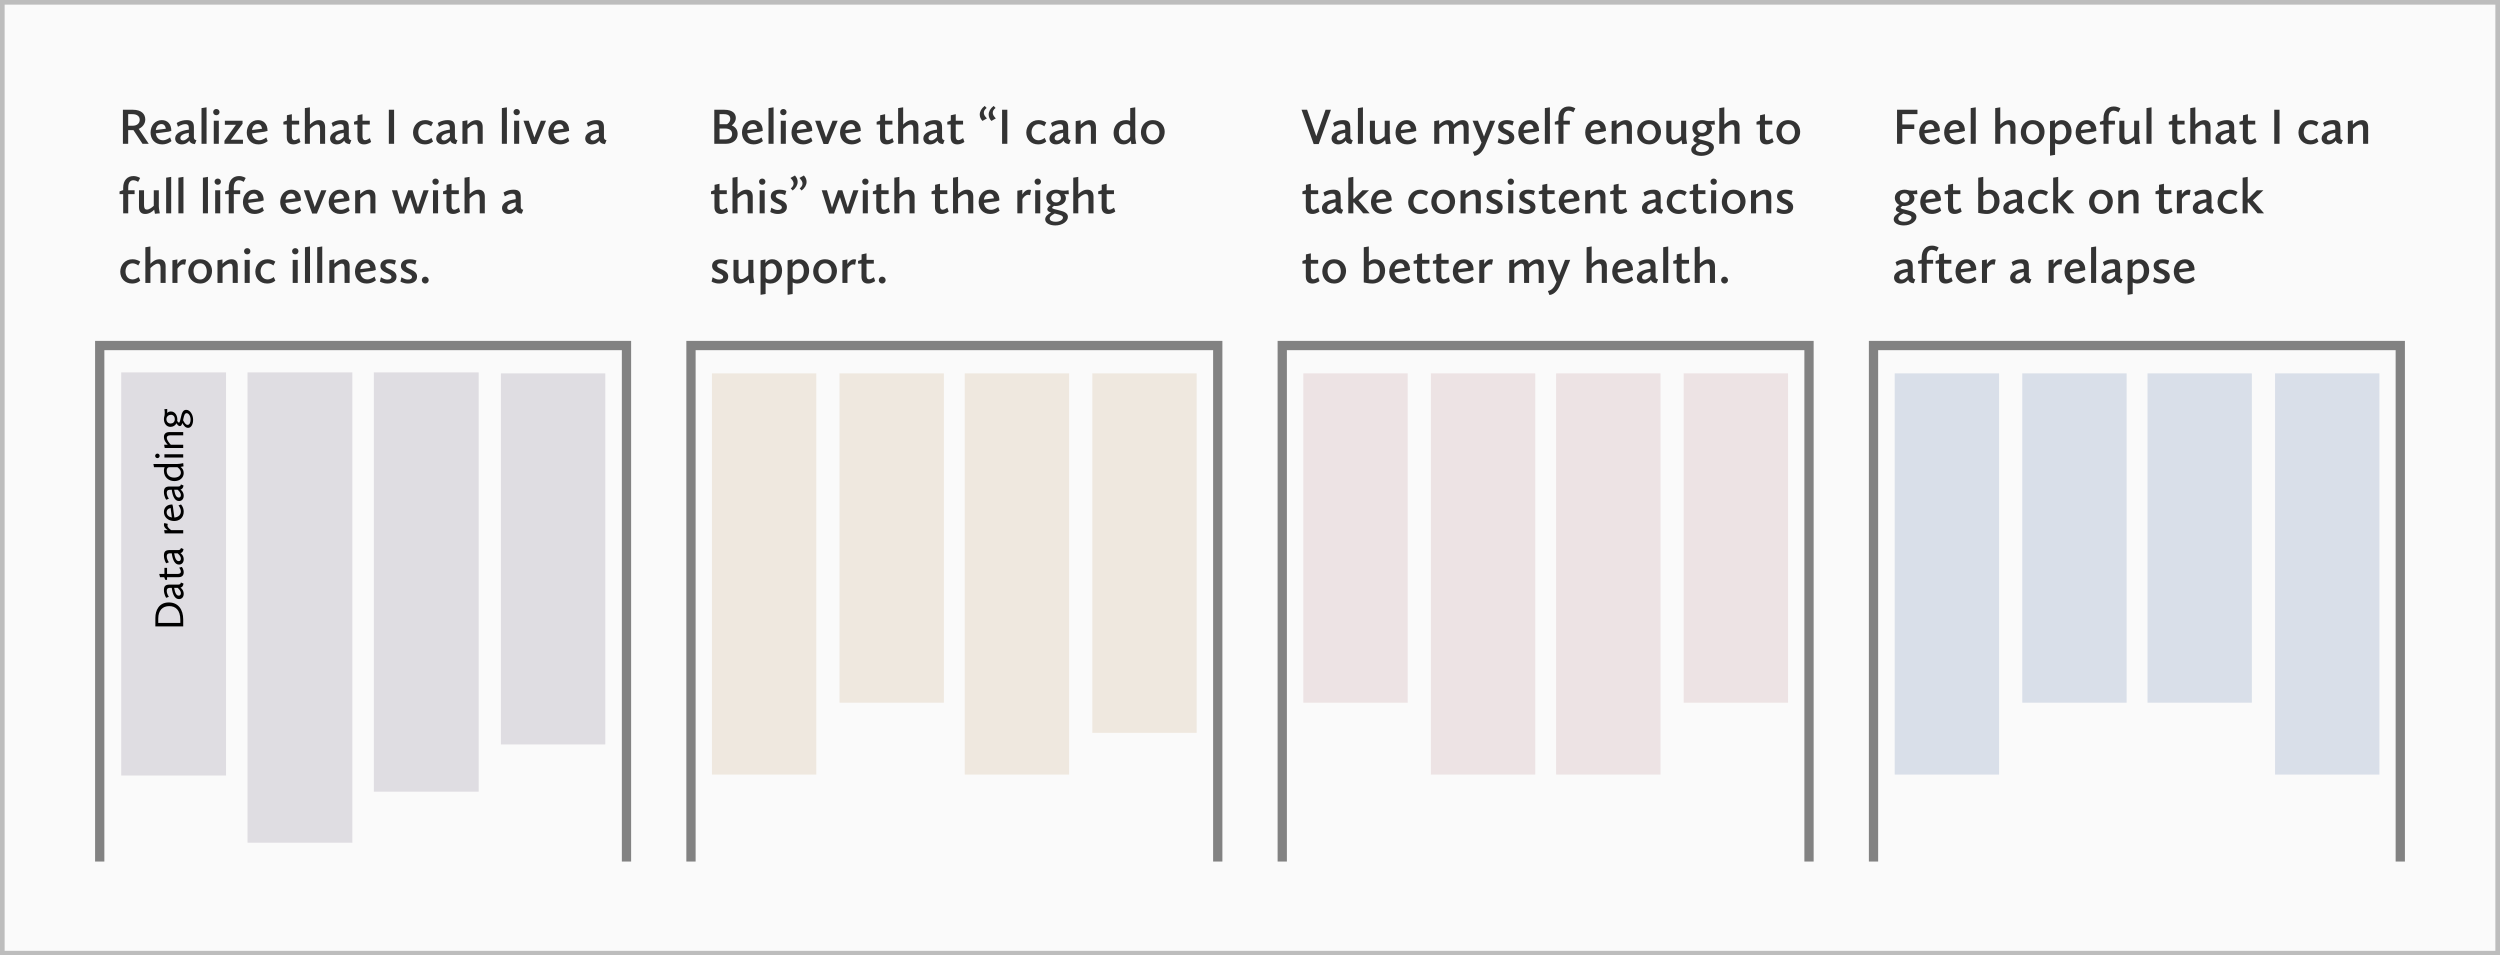 <svg width="1078" height="412" viewBox="0 0 1078 412" fill="none" xmlns="http://www.w3.org/2000/svg">
<rect x="1" y="1" width="1076" height="410" fill="#FAFAFA" stroke="#BDBDBD" stroke-width="2"/>
<path d="M43 371.496V148.991H270.14V371.496" stroke="#828282" stroke-width="4"/>
<path d="M552.906 371.496V148.991H780.046V371.496" stroke="#828282" stroke-width="4"/>
<path d="M297.953 371.496V148.991H525.093V371.496" stroke="#828282" stroke-width="4"/>
<path d="M807.859 371.496V148.991H1035V371.496" stroke="#828282" stroke-width="4"/>
<rect x="52.27" y="160.578" width="45.196" height="173.832" fill="#DFDDE2"/>
<rect x="562" y="161" width="45" height="142" fill="#EDE3E4"/>
<rect x="307" y="161" width="45" height="173" fill="#EFE8DF"/>
<rect x="817" y="161" width="45" height="173" fill="#D9DFE9"/>
<rect x="106.738" y="160.578" width="45.196" height="202.804" fill="#DFDDE2"/>
<rect x="617" y="161" width="45" height="173" fill="#EDE3E4"/>
<rect x="362" y="161" width="45" height="142" fill="#EFE8DF"/>
<rect x="872" y="161" width="45" height="142" fill="#D9DFE9"/>
<rect x="216" y="161" width="45" height="160" fill="#DFDDE2"/>
<rect x="726" y="161" width="45" height="142" fill="#EDE3E4"/>
<rect x="471" y="161" width="45" height="155" fill="#EFE8DF"/>
<rect x="981" y="161" width="45" height="173" fill="#D9DFE9"/>
<rect x="161.207" y="160.578" width="45.196" height="180.785" fill="#DFDDE2"/>
<rect x="671" y="161" width="45" height="173" fill="#EDE3E4"/>
<rect x="416" y="161" width="45" height="173" fill="#EFE8DF"/>
<rect x="926" y="161" width="45" height="142" fill="#D9DFE9"/>
<path d="M566.456 62.11H568.634L573.892 47.326H571.582L567.6 58.744L563.618 47.326H561.22L566.456 62.11ZM574.165 59.712C574.165 61.186 575.287 62.264 577.025 62.264C578.961 62.264 579.973 61.032 580.237 60.614C580.523 61.406 581.161 62.044 582.679 62.154L583.339 60.438C583.339 60.438 582.239 60.416 582.239 59.184V54.982C582.239 52.76 581.491 51.792 579.137 51.792C576.519 51.792 574.825 53.046 574.825 53.046L575.397 54.674C575.397 54.674 576.915 53.53 578.543 53.53C580.149 53.53 580.061 54.63 580.061 55.884C576.343 56.368 574.165 57.622 574.165 59.712ZM577.575 60.548C576.937 60.548 576.409 60.262 576.409 59.558C576.409 58.392 577.531 57.666 580.061 57.292V59.008C579.401 59.778 578.587 60.548 577.575 60.548ZM585.528 62H587.706V46.27L585.528 46.622V62ZM590.703 59.272C590.703 61.406 591.803 62.264 593.409 62.264C595.235 62.264 596.621 61.098 597.259 60.416C597.369 61.142 597.589 62.176 597.589 62.176L599.701 61.978C599.701 61.978 599.261 60.152 599.261 58.942V52.056H597.083V58.744C596.467 59.316 595.235 60.372 594.113 60.372C593.299 60.372 592.881 59.822 592.881 58.436V52.056H590.703V59.272ZM601.755 57.182C601.755 59.844 603.449 62.264 606.771 62.264C609.257 62.264 610.775 60.834 610.775 60.834L610.159 59.25C610.159 59.25 608.773 60.482 607.101 60.482C605.363 60.482 604.263 59.316 604.021 57.512L609.455 56.786L610.709 56.434C610.709 53.42 608.993 51.792 606.617 51.792C603.713 51.792 601.755 54.146 601.755 57.182ZM606.463 53.486C608.201 53.486 608.333 55.51 608.333 55.51L604.021 56.06C604.219 54.608 605.055 53.486 606.463 53.486ZM618.441 62H620.619V55.532C621.257 54.894 622.621 53.684 623.699 53.684C624.425 53.684 624.821 54.212 624.821 55.62V62H626.999V55.488C627.747 54.762 628.979 53.684 629.991 53.684C630.717 53.684 631.135 54.212 631.135 55.62V62H633.291V54.828C633.291 52.694 632.257 51.792 630.717 51.792C628.979 51.792 627.615 52.958 626.889 53.75C626.581 52.386 625.679 51.792 624.425 51.792C622.665 51.792 621.257 53.002 620.575 53.75V51.88L618.441 52.232V62ZM635.086 65.476L635.768 67.214C638.1 66.95 639.552 64.86 640.41 62.748L644.722 52.056H642.478L639.904 58.876L637.286 52.056H634.976L638.826 61.494L638.298 62.682C637.704 64.068 636.538 65.234 635.086 65.476ZM645.797 61.384C645.797 61.384 647.029 62.264 649.097 62.264C651.539 62.264 652.969 61.054 652.969 59.25C652.969 56.082 648.195 56.236 648.195 54.498C648.195 53.926 648.679 53.508 649.779 53.508C651.055 53.508 652.199 54.124 652.199 54.124L652.705 52.342C652.705 52.342 651.605 51.792 649.867 51.792C647.117 51.792 646.017 53.134 646.017 54.674C646.017 57.798 650.791 57.666 650.791 59.448C650.791 60.086 650.241 60.548 649.075 60.548C647.469 60.548 646.259 59.536 646.259 59.536L645.797 61.384ZM654.693 57.182C654.693 59.844 656.387 62.264 659.709 62.264C662.195 62.264 663.713 60.834 663.713 60.834L663.097 59.25C663.097 59.25 661.711 60.482 660.039 60.482C658.301 60.482 657.201 59.316 656.959 57.512L662.393 56.786L663.647 56.434C663.647 53.42 661.931 51.792 659.555 51.792C656.651 51.792 654.693 54.146 654.693 57.182ZM659.401 53.486C661.139 53.486 661.271 55.51 661.271 55.51L656.959 56.06C657.157 54.608 657.993 53.486 659.401 53.486ZM666.138 62H668.316V46.27L666.138 46.622V62ZM670.433 53.706H671.995V62H674.173V53.706H676.923V52.056H674.173V50.868C674.173 48.536 675.229 47.722 676.395 47.722C677.473 47.722 678.441 48.426 678.441 48.426L679.299 46.754C679.299 46.754 678.155 45.918 676.417 45.918C673.821 45.918 671.995 47.744 671.995 51V51.968L670.433 52.54V53.706ZM683.546 57.182C683.546 59.844 685.24 62.264 688.562 62.264C691.048 62.264 692.566 60.834 692.566 60.834L691.95 59.25C691.95 59.25 690.564 60.482 688.892 60.482C687.154 60.482 686.054 59.316 685.812 57.512L691.246 56.786L692.5 56.434C692.5 53.42 690.784 51.792 688.408 51.792C685.504 51.792 683.546 54.146 683.546 57.182ZM688.254 53.486C689.992 53.486 690.124 55.51 690.124 55.51L685.812 56.06C686.01 54.608 686.846 53.486 688.254 53.486ZM694.947 62H697.125V55.554C697.807 54.894 699.215 53.684 700.315 53.684C701.063 53.684 701.503 54.212 701.503 55.62V62H703.681V54.828C703.681 52.694 702.603 51.792 701.041 51.792C699.215 51.792 697.785 53.002 697.081 53.772V51.88L694.947 52.232V62ZM705.975 57.072C705.975 59.712 707.757 62.264 711.057 62.264C714.643 62.264 716.227 59.25 716.227 56.83C716.227 54.278 714.445 51.792 711.145 51.792C707.581 51.792 705.975 54.586 705.975 57.072ZM708.241 56.874C708.241 54.894 709.407 53.53 711.101 53.53C713.125 53.53 713.961 55.356 713.961 57.116C713.961 59.118 712.795 60.526 711.123 60.526C709.143 60.526 708.241 58.722 708.241 56.874ZM718.514 59.272C718.514 61.406 719.614 62.264 721.22 62.264C723.046 62.264 724.432 61.098 725.07 60.416C725.18 61.142 725.4 62.176 725.4 62.176L727.512 61.978C727.512 61.978 727.072 60.152 727.072 58.942V52.056H724.894V58.744C724.278 59.316 723.046 60.372 721.924 60.372C721.11 60.372 720.692 59.822 720.692 58.436V52.056H718.514V59.272ZM730.16 60.24C730.16 60.922 730.798 61.318 731.788 61.648C730.732 62.198 729.258 63.144 729.258 64.596C729.258 66.334 731.414 67.214 733.614 67.214C736.606 67.214 739.048 65.52 739.048 63.518C739.048 61.692 737.046 61.142 735.286 60.702C733.218 60.196 732.25 59.998 732.25 59.602C732.25 59.36 732.602 59.096 733.064 58.788C733.284 58.832 733.526 58.832 733.79 58.832C735.924 58.832 738.19 57.666 738.19 55.488C738.19 54.608 737.772 54.014 737.464 53.662C737.728 53.706 738.036 53.728 738.278 53.728H739.466L739.312 51.99C739.312 51.99 738.652 52.21 737.992 52.21H736.848C735.748 52.21 735.176 51.792 733.966 51.792C731.744 51.792 729.742 53.046 729.742 55.268C729.742 56.61 730.468 57.776 731.722 58.392C730.908 58.854 730.16 59.514 730.16 60.24ZM734.032 62.22C735.88 62.704 736.914 62.99 736.914 63.848C736.914 64.838 735.506 65.63 733.746 65.63C732.492 65.63 731.216 65.234 731.216 64.244C731.216 63.254 732.426 62.594 733.372 62.066C733.592 62.11 733.812 62.154 734.032 62.22ZM733.944 57.292C732.536 57.292 731.876 56.28 731.876 55.334C731.876 54.3 732.624 53.332 733.944 53.332C735.352 53.332 736.034 54.476 736.034 55.444C736.034 56.566 735.154 57.292 733.944 57.292ZM741.354 62H743.532V55.598C744.192 54.938 745.622 53.684 746.722 53.684C747.47 53.684 747.91 54.212 747.91 55.62V62H750.088V54.828C750.088 52.694 749.01 51.792 747.426 51.792C745.6 51.792 744.192 53.024 743.532 53.728V46.27L741.354 46.622V62ZM758.877 59.294C758.877 61.34 759.999 62.264 761.715 62.264C763.475 62.264 764.773 61.208 764.773 61.208L764.223 59.558C763.959 59.712 763.035 60.438 762.199 60.438C761.473 60.438 761.055 59.954 761.055 58.744V53.706H764.201V52.056H761.055V49.24L758.921 49.702V51.968L757.403 52.518V53.706H758.877V59.294ZM765.981 57.072C765.981 59.712 767.763 62.264 771.063 62.264C774.649 62.264 776.233 59.25 776.233 56.83C776.233 54.278 774.451 51.792 771.151 51.792C767.587 51.792 765.981 54.586 765.981 57.072ZM768.247 56.874C768.247 54.894 769.413 53.53 771.107 53.53C773.131 53.53 773.967 55.356 773.967 57.116C773.967 59.118 772.801 60.526 771.129 60.526C769.149 60.526 768.247 58.722 768.247 56.874ZM563.068 89.294C563.068 91.34 564.19 92.264 565.906 92.264C567.666 92.264 568.964 91.208 568.964 91.208L568.414 89.558C568.15 89.712 567.226 90.438 566.39 90.438C565.664 90.438 565.246 89.954 565.246 88.744V83.706H568.392V82.056H565.246V79.24L563.112 79.702V81.968L561.594 82.518V83.706H563.068V89.294ZM570.018 89.712C570.018 91.186 571.14 92.264 572.878 92.264C574.814 92.264 575.826 91.032 576.09 90.614C576.376 91.406 577.014 92.044 578.532 92.154L579.192 90.438C579.192 90.438 578.092 90.416 578.092 89.184V84.982C578.092 82.76 577.344 81.792 574.99 81.792C572.372 81.792 570.678 83.046 570.678 83.046L571.25 84.674C571.25 84.674 572.768 83.53 574.396 83.53C576.002 83.53 575.914 84.63 575.914 85.884C572.196 86.368 570.018 87.622 570.018 89.712ZM573.428 90.548C572.79 90.548 572.262 90.262 572.262 89.558C572.262 88.392 573.384 87.666 575.914 87.292V89.008C575.254 89.778 574.44 90.548 573.428 90.548ZM581.382 92H583.56V87.292H583.868L587.828 92H590.622L585.782 86.412L590.314 82.056H587.476L583.868 85.686H583.56V76.27L581.382 76.622V92ZM591.163 87.182C591.163 89.844 592.857 92.264 596.179 92.264C598.665 92.264 600.183 90.834 600.183 90.834L599.567 89.25C599.567 89.25 598.181 90.482 596.509 90.482C594.771 90.482 593.671 89.316 593.429 87.512L598.863 86.786L600.117 86.434C600.117 83.42 598.401 81.792 596.025 81.792C593.121 81.792 591.163 84.146 591.163 87.182ZM595.871 83.486C597.609 83.486 597.741 85.51 597.741 85.51L593.429 86.06C593.627 84.608 594.463 83.486 595.871 83.486ZM607.212 87.16C607.212 90.042 609.214 92.264 612.316 92.264C614.692 92.264 615.836 90.988 615.836 90.988L615.132 89.448C615.132 89.448 614.054 90.482 612.47 90.482C610.6 90.482 609.478 89.008 609.478 87.05C609.478 85.026 610.688 83.552 612.492 83.552C613.944 83.552 614.978 84.476 614.978 84.476L615.836 82.848C615.836 82.848 614.626 81.792 612.448 81.792C609.17 81.792 607.212 84.41 607.212 87.16ZM617.18 87.072C617.18 89.712 618.962 92.264 622.262 92.264C625.848 92.264 627.432 89.25 627.432 86.83C627.432 84.278 625.65 81.792 622.35 81.792C618.786 81.792 617.18 84.586 617.18 87.072ZM619.446 86.874C619.446 84.894 620.612 83.53 622.306 83.53C624.33 83.53 625.166 85.356 625.166 87.116C625.166 89.118 624 90.526 622.328 90.526C620.348 90.526 619.446 88.722 619.446 86.874ZM629.785 92H631.963V85.554C632.645 84.894 634.053 83.684 635.153 83.684C635.901 83.684 636.341 84.212 636.341 85.62V92H638.519V84.828C638.519 82.694 637.441 81.792 635.879 81.792C634.053 81.792 632.623 83.002 631.919 83.772V81.88L629.785 82.232V92ZM640.791 91.384C640.791 91.384 642.023 92.264 644.091 92.264C646.533 92.264 647.963 91.054 647.963 89.25C647.963 86.082 643.189 86.236 643.189 84.498C643.189 83.926 643.673 83.508 644.773 83.508C646.049 83.508 647.193 84.124 647.193 84.124L647.699 82.342C647.699 82.342 646.599 81.792 644.861 81.792C642.111 81.792 641.011 83.134 641.011 84.674C641.011 87.798 645.785 87.666 645.785 89.448C645.785 90.086 645.235 90.548 644.069 90.548C642.463 90.548 641.253 89.536 641.253 89.536L640.791 91.384ZM651.447 79.68C652.239 79.68 652.833 79.108 652.833 78.338C652.833 77.568 652.239 76.996 651.447 76.996C650.677 76.996 650.083 77.568 650.083 78.338C650.083 79.108 650.677 79.68 651.447 79.68ZM650.347 92H652.525V82.056H650.347V92ZM654.928 91.384C654.928 91.384 656.16 92.264 658.228 92.264C660.67 92.264 662.1 91.054 662.1 89.25C662.1 86.082 657.326 86.236 657.326 84.498C657.326 83.926 657.81 83.508 658.91 83.508C660.186 83.508 661.33 84.124 661.33 84.124L661.836 82.342C661.836 82.342 660.736 81.792 658.998 81.792C656.248 81.792 655.148 83.134 655.148 84.674C655.148 87.798 659.922 87.666 659.922 89.448C659.922 90.086 659.372 90.548 658.206 90.548C656.6 90.548 655.39 89.536 655.39 89.536L654.928 91.384ZM665.011 89.294C665.011 91.34 666.133 92.264 667.849 92.264C669.609 92.264 670.907 91.208 670.907 91.208L670.357 89.558C670.093 89.712 669.169 90.438 668.333 90.438C667.607 90.438 667.189 89.954 667.189 88.744V83.706H670.335V82.056H667.189V79.24L665.055 79.702V81.968L663.537 82.518V83.706H665.011V89.294ZM672.138 87.182C672.138 89.844 673.832 92.264 677.154 92.264C679.64 92.264 681.158 90.834 681.158 90.834L680.542 89.25C680.542 89.25 679.156 90.482 677.484 90.482C675.746 90.482 674.646 89.316 674.404 87.512L679.838 86.786L681.092 86.434C681.092 83.42 679.376 81.792 677 81.792C674.096 81.792 672.138 84.146 672.138 87.182ZM676.846 83.486C678.584 83.486 678.716 85.51 678.716 85.51L674.404 86.06C674.602 84.608 675.438 83.486 676.846 83.486ZM683.539 92H685.717V85.554C686.399 84.894 687.807 83.684 688.907 83.684C689.655 83.684 690.095 84.212 690.095 85.62V92H692.273V84.828C692.273 82.694 691.195 81.792 689.633 81.792C687.807 81.792 686.377 83.002 685.673 83.772V81.88L683.539 82.232V92ZM695.777 89.294C695.777 91.34 696.899 92.264 698.615 92.264C700.375 92.264 701.673 91.208 701.673 91.208L701.123 89.558C700.859 89.712 699.935 90.438 699.099 90.438C698.373 90.438 697.955 89.954 697.955 88.744V83.706H701.101V82.056H697.955V79.24L695.821 79.702V81.968L694.303 82.518V83.706H695.777V89.294ZM708.013 89.712C708.013 91.186 709.135 92.264 710.873 92.264C712.809 92.264 713.821 91.032 714.085 90.614C714.371 91.406 715.009 92.044 716.527 92.154L717.187 90.438C717.187 90.438 716.087 90.416 716.087 89.184V84.982C716.087 82.76 715.339 81.792 712.985 81.792C710.367 81.792 708.673 83.046 708.673 83.046L709.245 84.674C709.245 84.674 710.763 83.53 712.391 83.53C713.997 83.53 713.909 84.63 713.909 85.884C710.191 86.368 708.013 87.622 708.013 89.712ZM711.423 90.548C710.785 90.548 710.257 90.262 710.257 89.558C710.257 88.392 711.379 87.666 713.909 87.292V89.008C713.249 89.778 712.435 90.548 711.423 90.548ZM718.694 87.16C718.694 90.042 720.696 92.264 723.798 92.264C726.174 92.264 727.318 90.988 727.318 90.988L726.614 89.448C726.614 89.448 725.536 90.482 723.952 90.482C722.082 90.482 720.96 89.008 720.96 87.05C720.96 85.026 722.17 83.552 723.974 83.552C725.426 83.552 726.46 84.476 726.46 84.476L727.318 82.848C727.318 82.848 726.108 81.792 723.93 81.792C720.652 81.792 718.694 84.41 718.694 87.16ZM730.045 89.294C730.045 91.34 731.167 92.264 732.883 92.264C734.643 92.264 735.941 91.208 735.941 91.208L735.391 89.558C735.127 89.712 734.203 90.438 733.367 90.438C732.641 90.438 732.223 89.954 732.223 88.744V83.706H735.369V82.056H732.223V79.24L730.089 79.702V81.968L728.571 82.518V83.706H730.045V89.294ZM738.931 79.68C739.723 79.68 740.317 79.108 740.317 78.338C740.317 77.568 739.723 76.996 738.931 76.996C738.161 76.996 737.567 77.568 737.567 78.338C737.567 79.108 738.161 79.68 738.931 79.68ZM737.831 92H740.009V82.056H737.831V92ZM742.434 87.072C742.434 89.712 744.216 92.264 747.516 92.264C751.102 92.264 752.686 89.25 752.686 86.83C752.686 84.278 750.904 81.792 747.604 81.792C744.04 81.792 742.434 84.586 742.434 87.072ZM744.7 86.874C744.7 84.894 745.866 83.53 747.56 83.53C749.584 83.53 750.42 85.356 750.42 87.116C750.42 89.118 749.254 90.526 747.582 90.526C745.602 90.526 744.7 88.722 744.7 86.874ZM755.039 92H757.217V85.554C757.899 84.894 759.307 83.684 760.407 83.684C761.155 83.684 761.595 84.212 761.595 85.62V92H763.773V84.828C763.773 82.694 762.695 81.792 761.133 81.792C759.307 81.792 757.877 83.002 757.173 83.772V81.88L755.039 82.232V92ZM766.045 91.384C766.045 91.384 767.277 92.264 769.345 92.264C771.787 92.264 773.217 91.054 773.217 89.25C773.217 86.082 768.443 86.236 768.443 84.498C768.443 83.926 768.927 83.508 770.027 83.508C771.303 83.508 772.447 84.124 772.447 84.124L772.953 82.342C772.953 82.342 771.853 81.792 770.115 81.792C767.365 81.792 766.265 83.134 766.265 84.674C766.265 87.798 771.039 87.666 771.039 89.448C771.039 90.086 770.489 90.548 769.323 90.548C767.717 90.548 766.507 89.536 766.507 89.536L766.045 91.384ZM563.068 119.294C563.068 121.34 564.19 122.264 565.906 122.264C567.666 122.264 568.964 121.208 568.964 121.208L568.414 119.558C568.15 119.712 567.226 120.438 566.39 120.438C565.664 120.438 565.246 119.954 565.246 118.744V113.706H568.392V112.056H565.246V109.24L563.112 109.702V111.968L561.594 112.518V113.706H563.068V119.294ZM570.172 117.072C570.172 119.712 571.954 122.264 575.254 122.264C578.84 122.264 580.424 119.25 580.424 116.83C580.424 114.278 578.642 111.792 575.342 111.792C571.778 111.792 570.172 114.586 570.172 117.072ZM572.438 116.874C572.438 114.894 573.604 113.53 575.298 113.53C577.322 113.53 578.158 115.356 578.158 117.116C578.158 119.118 576.992 120.526 575.32 120.526C573.34 120.526 572.438 118.722 572.438 116.874ZM588.062 121.78C588.81 121.956 590.504 122.264 591.692 122.264C595.454 122.264 597.258 119.58 597.258 116.676C597.258 113.948 595.674 111.792 592.924 111.792C591.56 111.792 590.746 112.342 590.24 112.914V106.27L588.062 106.622V121.78ZM592.572 113.552C594.024 113.552 595.014 114.762 595.014 116.83C595.014 119.294 593.628 120.614 591.736 120.614C590.922 120.614 590.24 120.394 590.24 120.394V114.586C590.702 114.168 591.538 113.552 592.572 113.552ZM599.048 117.182C599.048 119.844 600.742 122.264 604.064 122.264C606.55 122.264 608.068 120.834 608.068 120.834L607.452 119.25C607.452 119.25 606.066 120.482 604.394 120.482C602.656 120.482 601.556 119.316 601.314 117.512L606.748 116.786L608.002 116.434C608.002 113.42 606.286 111.792 603.91 111.792C601.006 111.792 599.048 114.146 599.048 117.182ZM603.756 113.486C605.494 113.486 605.626 115.51 605.626 115.51L601.314 116.06C601.512 114.608 602.348 113.486 603.756 113.486ZM611.021 119.294C611.021 121.34 612.143 122.264 613.859 122.264C615.619 122.264 616.917 121.208 616.917 121.208L616.367 119.558C616.103 119.712 615.179 120.438 614.343 120.438C613.617 120.438 613.199 119.954 613.199 118.744V113.706H616.345V112.056H613.199V109.24L611.065 109.702V111.968L609.547 112.518V113.706H611.021V119.294ZM619.336 119.294C619.336 121.34 620.458 122.264 622.174 122.264C623.934 122.264 625.232 121.208 625.232 121.208L624.682 119.558C624.418 119.712 623.494 120.438 622.658 120.438C621.932 120.438 621.514 119.954 621.514 118.744V113.706H624.66V112.056H621.514V109.24L619.38 109.702V111.968L617.862 112.518V113.706H619.336V119.294ZM626.462 117.182C626.462 119.844 628.156 122.264 631.478 122.264C633.964 122.264 635.482 120.834 635.482 120.834L634.866 119.25C634.866 119.25 633.48 120.482 631.808 120.482C630.07 120.482 628.97 119.316 628.728 117.512L634.162 116.786L635.416 116.434C635.416 113.42 633.7 111.792 631.324 111.792C628.42 111.792 626.462 114.146 626.462 117.182ZM631.17 113.486C632.908 113.486 633.04 115.51 633.04 115.51L628.728 116.06C628.926 114.608 629.762 113.486 631.17 113.486ZM637.863 122H640.041V115.84C640.459 115.18 641.361 113.992 642.461 113.992C642.901 113.992 643.341 114.168 643.341 114.168L643.781 111.968C643.781 111.968 643.473 111.792 642.923 111.792C641.405 111.792 640.393 113.2 639.997 113.882V111.88L637.863 112.232V122ZM650.797 122H652.975V115.532C653.613 114.894 654.977 113.684 656.055 113.684C656.781 113.684 657.177 114.212 657.177 115.62V122H659.355V115.488C660.103 114.762 661.335 113.684 662.347 113.684C663.073 113.684 663.491 114.212 663.491 115.62V122H665.647V114.828C665.647 112.694 664.613 111.792 663.073 111.792C661.335 111.792 659.971 112.958 659.245 113.75C658.937 112.386 658.035 111.792 656.781 111.792C655.021 111.792 653.613 113.002 652.931 113.75V111.88L650.797 112.232V122ZM667.442 125.476L668.124 127.214C670.456 126.95 671.908 124.86 672.766 122.748L677.078 112.056H674.834L672.26 118.876L669.642 112.056H667.332L671.182 121.494L670.654 122.682C670.06 124.068 668.894 125.234 667.442 125.476ZM684.142 122H686.32V115.598C686.98 114.938 688.41 113.684 689.51 113.684C690.258 113.684 690.698 114.212 690.698 115.62V122H692.876V114.828C692.876 112.694 691.798 111.792 690.214 111.792C688.388 111.792 686.98 113.024 686.32 113.728V106.27L684.142 106.622V122ZM695.191 117.182C695.191 119.844 696.885 122.264 700.207 122.264C702.693 122.264 704.211 120.834 704.211 120.834L703.595 119.25C703.595 119.25 702.209 120.482 700.537 120.482C698.799 120.482 697.699 119.316 697.457 117.512L702.891 116.786L704.145 116.434C704.145 113.42 702.429 111.792 700.053 111.792C697.149 111.792 695.191 114.146 695.191 117.182ZM699.899 113.486C701.637 113.486 701.769 115.51 701.769 115.51L697.457 116.06C697.655 114.608 698.491 113.486 699.899 113.486ZM705.8 119.712C705.8 121.186 706.922 122.264 708.66 122.264C710.596 122.264 711.608 121.032 711.872 120.614C712.158 121.406 712.796 122.044 714.314 122.154L714.974 120.438C714.974 120.438 713.874 120.416 713.874 119.184V114.982C713.874 112.76 713.126 111.792 710.772 111.792C708.154 111.792 706.46 113.046 706.46 113.046L707.032 114.674C707.032 114.674 708.55 113.53 710.178 113.53C711.784 113.53 711.696 114.63 711.696 115.884C707.978 116.368 705.8 117.622 705.8 119.712ZM709.21 120.548C708.572 120.548 708.044 120.262 708.044 119.558C708.044 118.392 709.166 117.666 711.696 117.292V119.008C711.036 119.778 710.222 120.548 709.21 120.548ZM717.163 122H719.341V106.27L717.163 106.622V122ZM722.976 119.294C722.976 121.34 724.098 122.264 725.814 122.264C727.574 122.264 728.872 121.208 728.872 121.208L728.322 119.558C728.058 119.712 727.134 120.438 726.298 120.438C725.572 120.438 725.154 119.954 725.154 118.744V113.706H728.3V112.056H725.154V109.24L723.02 109.702V111.968L721.502 112.518V113.706H722.976V119.294ZM730.763 122H732.941V115.598C733.601 114.938 735.031 113.684 736.131 113.684C736.879 113.684 737.319 114.212 737.319 115.62V122H739.497V114.828C739.497 112.694 738.419 111.792 736.835 111.792C735.009 111.792 733.601 113.024 732.941 113.728V106.27L730.763 106.622V122ZM742.142 120.79C742.142 121.604 742.802 122.264 743.616 122.264C744.43 122.264 745.112 121.604 745.112 120.79C745.112 119.954 744.43 119.294 743.616 119.294C742.802 119.294 742.142 119.954 742.142 120.79Z" fill="#333333"/>
<path d="M308.002 62H313.062C316.01 62 318.078 60.328 318.078 57.732C318.078 55.4 316.384 54.432 315.526 54.08C316.296 53.486 317.286 52.408 317.286 50.846C317.286 49.152 316.098 47.326 312.314 47.326H308.002V62ZM310.268 60.108V55.422H312.732C314.778 55.422 315.68 56.412 315.68 57.776C315.68 59.162 314.778 60.108 312.732 60.108H310.268ZM310.268 49.218H311.984C314.272 49.218 314.888 50.12 314.888 51.22C314.888 52.804 313.48 53.552 313.48 53.552H310.268V49.218ZM319.943 57.182C319.943 59.844 321.637 62.264 324.959 62.264C327.445 62.264 328.963 60.834 328.963 60.834L328.347 59.25C328.347 59.25 326.961 60.482 325.289 60.482C323.551 60.482 322.451 59.316 322.209 57.512L327.643 56.786L328.897 56.434C328.897 53.42 327.181 51.792 324.805 51.792C321.901 51.792 319.943 54.146 319.943 57.182ZM324.651 53.486C326.389 53.486 326.521 55.51 326.521 55.51L322.209 56.06C322.407 54.608 323.243 53.486 324.651 53.486ZM331.388 62H333.566V46.27L331.388 46.622V62ZM337.773 49.68C338.565 49.68 339.159 49.108 339.159 48.338C339.159 47.568 338.565 46.996 337.773 46.996C337.003 46.996 336.409 47.568 336.409 48.338C336.409 49.108 337.003 49.68 337.773 49.68ZM336.673 62H338.851V52.056H336.673V62ZM341.298 57.182C341.298 59.844 342.992 62.264 346.314 62.264C348.8 62.264 350.318 60.834 350.318 60.834L349.702 59.25C349.702 59.25 348.316 60.482 346.644 60.482C344.906 60.482 343.806 59.316 343.564 57.512L348.998 56.786L350.252 56.434C350.252 53.42 348.536 51.792 346.16 51.792C343.256 51.792 341.298 54.146 341.298 57.182ZM346.006 53.486C347.744 53.486 347.876 55.51 347.876 55.51L343.564 56.06C343.762 54.608 344.598 53.486 346.006 53.486ZM355.097 62.088H357.121L361.213 52.056H358.991L356.197 59.272L353.777 52.056H351.489L355.097 62.088ZM362.224 57.182C362.224 59.844 363.918 62.264 367.24 62.264C369.726 62.264 371.244 60.834 371.244 60.834L370.628 59.25C370.628 59.25 369.242 60.482 367.57 60.482C365.832 60.482 364.732 59.316 364.49 57.512L369.924 56.786L371.178 56.434C371.178 53.42 369.462 51.792 367.086 51.792C364.182 51.792 362.224 54.146 362.224 57.182ZM366.932 53.486C368.67 53.486 368.802 55.51 368.802 55.51L364.49 56.06C364.688 54.608 365.524 53.486 366.932 53.486ZM379.482 59.294C379.482 61.34 380.604 62.264 382.32 62.264C384.08 62.264 385.378 61.208 385.378 61.208L384.828 59.558C384.564 59.712 383.64 60.438 382.804 60.438C382.078 60.438 381.66 59.954 381.66 58.744V53.706H384.806V52.056H381.66V49.24L379.526 49.702V51.968L378.008 52.518V53.706H379.482V59.294ZM387.269 62H389.447V55.598C390.107 54.938 391.537 53.684 392.637 53.684C393.385 53.684 393.825 54.212 393.825 55.62V62H396.003V54.828C396.003 52.694 394.925 51.792 393.341 51.792C391.515 51.792 390.107 53.024 389.447 53.728V46.27L387.269 46.622V62ZM398.142 59.712C398.142 61.186 399.264 62.264 401.002 62.264C402.938 62.264 403.95 61.032 404.214 60.614C404.5 61.406 405.138 62.044 406.656 62.154L407.316 60.438C407.316 60.438 406.216 60.416 406.216 59.184V54.982C406.216 52.76 405.468 51.792 403.114 51.792C400.496 51.792 398.802 53.046 398.802 53.046L399.374 54.674C399.374 54.674 400.892 53.53 402.52 53.53C404.126 53.53 404.038 54.63 404.038 55.884C400.32 56.368 398.142 57.622 398.142 59.712ZM401.552 60.548C400.914 60.548 400.386 60.262 400.386 59.558C400.386 58.392 401.508 57.666 404.038 57.292V59.008C403.378 59.778 402.564 60.548 401.552 60.548ZM409.947 59.294C409.947 61.34 411.069 62.264 412.785 62.264C414.545 62.264 415.843 61.208 415.843 61.208L415.293 59.558C415.029 59.712 414.105 60.438 413.269 60.438C412.543 60.438 412.125 59.954 412.125 58.744V53.706H415.271V52.056H412.125V49.24L409.991 49.702V51.968L408.473 52.518V53.706H409.947V59.294ZM427.485 52.144L429.399 51.066C428.365 49.966 428.079 49.35 428.079 48.646C428.079 47.876 428.453 47.194 429.289 46.556L428.453 45.676C427.045 46.754 426.319 48.074 426.319 49.394C426.319 50.34 426.649 51.242 427.485 52.144ZM423.635 52.144L425.549 51.066C424.515 49.966 424.229 49.35 424.229 48.646C424.229 47.876 424.603 47.194 425.439 46.556L424.603 45.676C423.195 46.754 422.469 48.074 422.469 49.394C422.469 50.34 422.799 51.242 423.635 52.144ZM432.096 62H434.362V47.326H432.096V62ZM442.532 57.16C442.532 60.042 444.534 62.264 447.636 62.264C450.012 62.264 451.156 60.988 451.156 60.988L450.452 59.448C450.452 59.448 449.374 60.482 447.79 60.482C445.92 60.482 444.798 59.008 444.798 57.05C444.798 55.026 446.008 53.552 447.812 53.552C449.264 53.552 450.298 54.476 450.298 54.476L451.156 52.848C451.156 52.848 449.946 51.792 447.768 51.792C444.49 51.792 442.532 54.41 442.532 57.16ZM452.518 59.712C452.518 61.186 453.64 62.264 455.378 62.264C457.314 62.264 458.326 61.032 458.59 60.614C458.876 61.406 459.514 62.044 461.032 62.154L461.692 60.438C461.692 60.438 460.592 60.416 460.592 59.184V54.982C460.592 52.76 459.844 51.792 457.49 51.792C454.872 51.792 453.178 53.046 453.178 53.046L453.75 54.674C453.75 54.674 455.268 53.53 456.896 53.53C458.502 53.53 458.414 54.63 458.414 55.884C454.696 56.368 452.518 57.622 452.518 59.712ZM455.928 60.548C455.29 60.548 454.762 60.262 454.762 59.558C454.762 58.392 455.884 57.666 458.414 57.292V59.008C457.754 59.778 456.94 60.548 455.928 60.548ZM463.838 62H466.016V55.554C466.698 54.894 468.106 53.684 469.206 53.684C469.954 53.684 470.394 54.212 470.394 55.62V62H472.572V54.828C472.572 52.694 471.494 51.792 469.932 51.792C468.106 51.792 466.676 53.002 465.972 53.772V51.88L463.838 52.232V62ZM480.173 57.336C480.173 60.064 481.845 62.264 484.441 62.264C486.025 62.264 487.037 61.494 487.565 60.636C487.675 61.34 487.873 62.154 487.873 62.154L489.963 62C489.963 62 489.523 60.152 489.523 58.942V46.27L487.345 46.622V52.122C487.059 52.012 486.399 51.792 485.497 51.792C481.977 51.792 480.173 54.498 480.173 57.336ZM484.815 60.526C483.407 60.526 482.461 59.272 482.461 57.204C482.461 54.828 483.715 53.508 485.607 53.508C486.509 53.508 487.301 53.838 487.345 54.828V58.92C487.037 59.382 486.157 60.526 484.815 60.526ZM491.967 57.072C491.967 59.712 493.749 62.264 497.049 62.264C500.635 62.264 502.219 59.25 502.219 56.83C502.219 54.278 500.437 51.792 497.137 51.792C493.573 51.792 491.967 54.586 491.967 57.072ZM494.233 56.874C494.233 54.894 495.399 53.53 497.093 53.53C499.117 53.53 499.953 55.356 499.953 57.116C499.953 59.118 498.787 60.526 497.115 60.526C495.135 60.526 494.233 58.722 494.233 56.874ZM308.068 89.294C308.068 91.34 309.19 92.264 310.906 92.264C312.666 92.264 313.964 91.208 313.964 91.208L313.414 89.558C313.15 89.712 312.226 90.438 311.39 90.438C310.664 90.438 310.246 89.954 310.246 88.744V83.706H313.392V82.056H310.246V79.24L308.112 79.702V81.968L306.594 82.518V83.706H308.068V89.294ZM315.854 92H318.032V85.598C318.692 84.938 320.122 83.684 321.222 83.684C321.97 83.684 322.41 84.212 322.41 85.62V92H324.588V84.828C324.588 82.694 323.51 81.792 321.926 81.792C320.1 81.792 318.692 83.024 318.032 83.728V76.27L315.854 76.622V92ZM328.663 79.68C329.455 79.68 330.049 79.108 330.049 78.338C330.049 77.568 329.455 76.996 328.663 76.996C327.893 76.996 327.299 77.568 327.299 78.338C327.299 79.108 327.893 79.68 328.663 79.68ZM327.563 92H329.741V82.056H327.563V92ZM332.145 91.384C332.145 91.384 333.377 92.264 335.445 92.264C337.887 92.264 339.317 91.054 339.317 89.25C339.317 86.082 334.543 86.236 334.543 84.498C334.543 83.926 335.027 83.508 336.127 83.508C337.403 83.508 338.547 84.124 338.547 84.124L339.053 82.342C339.053 82.342 337.953 81.792 336.215 81.792C333.465 81.792 332.365 83.134 332.365 84.674C332.365 87.798 337.139 87.666 337.139 89.448C337.139 90.086 336.589 90.548 335.423 90.548C333.817 90.548 332.607 89.536 332.607 89.536L332.145 91.384ZM345.66 82.144C347.068 81.044 347.794 79.746 347.794 78.404C347.794 77.458 347.464 76.556 346.628 75.676L344.714 76.732C345.748 77.832 346.034 78.448 346.034 79.152C346.034 79.922 345.66 80.604 344.824 81.242L345.66 82.144ZM341.81 82.144C343.218 81.044 343.944 79.746 343.944 78.404C343.944 77.458 343.614 76.556 342.778 75.676L340.842 76.732C341.898 77.832 342.184 78.448 342.184 79.152C342.184 79.922 341.81 80.604 340.974 81.242L341.81 82.144ZM357.518 92.088H359.63L362.182 85.004L364.47 92.088H366.604L370.168 82.056H367.946L365.548 89.536L363.216 82.056H361.324L358.75 89.58L356.572 82.056H354.328L357.518 92.088ZM373.136 79.68C373.928 79.68 374.522 79.108 374.522 78.338C374.522 77.568 373.928 76.996 373.136 76.996C372.366 76.996 371.772 77.568 371.772 78.338C371.772 79.108 372.366 79.68 373.136 79.68ZM372.036 92H374.214V82.056H372.036V92ZM377.849 89.294C377.849 91.34 378.971 92.264 380.687 92.264C382.447 92.264 383.745 91.208 383.745 91.208L383.195 89.558C382.931 89.712 382.007 90.438 381.171 90.438C380.445 90.438 380.027 89.954 380.027 88.744V83.706H383.173V82.056H380.027V79.24L377.893 79.702V81.968L376.375 82.518V83.706H377.849V89.294ZM385.636 92H387.814V85.598C388.474 84.938 389.904 83.684 391.004 83.684C391.752 83.684 392.192 84.212 392.192 85.62V92H394.37V84.828C394.37 82.694 393.292 81.792 391.708 81.792C389.882 81.792 388.474 83.024 387.814 83.728V76.27L385.636 76.622V92ZM403.158 89.294C403.158 91.34 404.28 92.264 405.996 92.264C407.756 92.264 409.054 91.208 409.054 91.208L408.504 89.558C408.24 89.712 407.316 90.438 406.48 90.438C405.754 90.438 405.336 89.954 405.336 88.744V83.706H408.482V82.056H405.336V79.24L403.202 79.702V81.968L401.684 82.518V83.706H403.158V89.294ZM410.944 92H413.122V85.598C413.782 84.938 415.212 83.684 416.312 83.684C417.06 83.684 417.5 84.212 417.5 85.62V92H419.678V84.828C419.678 82.694 418.6 81.792 417.016 81.792C415.19 81.792 413.782 83.024 413.122 83.728V76.27L410.944 76.622V92ZM421.993 87.182C421.993 89.844 423.687 92.264 427.009 92.264C429.495 92.264 431.013 90.834 431.013 90.834L430.397 89.25C430.397 89.25 429.011 90.482 427.339 90.482C425.601 90.482 424.501 89.316 424.259 87.512L429.693 86.786L430.947 86.434C430.947 83.42 429.231 81.792 426.855 81.792C423.951 81.792 421.993 84.146 421.993 87.182ZM426.701 83.486C428.439 83.486 428.571 85.51 428.571 85.51L424.259 86.06C424.457 84.608 425.293 83.486 426.701 83.486ZM438.68 92H440.858V85.84C441.276 85.18 442.178 83.992 443.278 83.992C443.718 83.992 444.158 84.168 444.158 84.168L444.598 81.968C444.598 81.968 444.29 81.792 443.74 81.792C442.222 81.792 441.21 83.2 440.814 83.882V81.88L438.68 82.232V92ZM447.472 79.68C448.264 79.68 448.858 79.108 448.858 78.338C448.858 77.568 448.264 76.996 447.472 76.996C446.702 76.996 446.108 77.568 446.108 78.338C446.108 79.108 446.702 79.68 447.472 79.68ZM446.372 92H448.55V82.056H446.372V92ZM451.591 90.24C451.591 90.922 452.229 91.318 453.219 91.648C452.163 92.198 450.689 93.144 450.689 94.596C450.689 96.334 452.845 97.214 455.045 97.214C458.037 97.214 460.479 95.52 460.479 93.518C460.479 91.692 458.477 91.142 456.717 90.702C454.649 90.196 453.681 89.998 453.681 89.602C453.681 89.36 454.033 89.096 454.495 88.788C454.715 88.832 454.957 88.832 455.221 88.832C457.355 88.832 459.621 87.666 459.621 85.488C459.621 84.608 459.203 84.014 458.895 83.662C459.159 83.706 459.467 83.728 459.709 83.728H460.897L460.743 81.99C460.743 81.99 460.083 82.21 459.423 82.21H458.279C457.179 82.21 456.607 81.792 455.397 81.792C453.175 81.792 451.173 83.046 451.173 85.268C451.173 86.61 451.899 87.776 453.153 88.392C452.339 88.854 451.591 89.514 451.591 90.24ZM455.463 92.22C457.311 92.704 458.345 92.99 458.345 93.848C458.345 94.838 456.937 95.63 455.177 95.63C453.923 95.63 452.647 95.234 452.647 94.244C452.647 93.254 453.857 92.594 454.803 92.066C455.023 92.11 455.243 92.154 455.463 92.22ZM455.375 87.292C453.967 87.292 453.307 86.28 453.307 85.334C453.307 84.3 454.055 83.332 455.375 83.332C456.783 83.332 457.465 84.476 457.465 85.444C457.465 86.566 456.585 87.292 455.375 87.292ZM462.786 92H464.964V85.598C465.624 84.938 467.054 83.684 468.154 83.684C468.902 83.684 469.342 84.212 469.342 85.62V92H471.52V84.828C471.52 82.694 470.442 81.792 468.858 81.792C467.032 81.792 465.624 83.024 464.964 83.728V76.27L462.786 76.622V92ZM475.023 89.294C475.023 91.34 476.145 92.264 477.861 92.264C479.621 92.264 480.919 91.208 480.919 91.208L480.369 89.558C480.105 89.712 479.181 90.438 478.345 90.438C477.619 90.438 477.201 89.954 477.201 88.744V83.706H480.347V82.056H477.201V79.24L475.067 79.702V81.968L473.549 82.518V83.706H475.023V89.294ZM306.836 121.384C306.836 121.384 308.068 122.264 310.136 122.264C312.578 122.264 314.008 121.054 314.008 119.25C314.008 116.082 309.234 116.236 309.234 114.498C309.234 113.926 309.718 113.508 310.818 113.508C312.094 113.508 313.238 114.124 313.238 114.124L313.744 112.342C313.744 112.342 312.644 111.792 310.906 111.792C308.156 111.792 307.056 113.134 307.056 114.674C307.056 117.798 311.83 117.666 311.83 119.448C311.83 120.086 311.28 120.548 310.114 120.548C308.508 120.548 307.298 119.536 307.298 119.536L306.836 121.384ZM316.282 119.272C316.282 121.406 317.382 122.264 318.988 122.264C320.814 122.264 322.2 121.098 322.838 120.416C322.948 121.142 323.168 122.176 323.168 122.176L325.28 121.978C325.28 121.978 324.84 120.152 324.84 118.942V112.056H322.662V118.744C322.046 119.316 320.814 120.372 319.692 120.372C318.878 120.372 318.46 119.822 318.46 118.436V112.056H316.282V119.272ZM327.949 127.126L330.127 126.774V121.736C330.545 122.044 331.293 122.264 332.217 122.264C335.385 122.264 337.233 119.668 337.233 116.72C337.233 114.014 335.649 111.792 333.031 111.792C331.469 111.792 330.523 112.606 330.061 113.464V111.88L327.949 112.232V127.126ZM332.657 113.596C333.999 113.596 334.945 114.806 334.945 116.874C334.945 119.25 333.691 120.548 331.821 120.548C330.787 120.548 330.127 120.174 330.127 119.426V115.202C330.413 114.784 331.337 113.596 332.657 113.596ZM339.615 127.126L341.793 126.774V121.736C342.211 122.044 342.959 122.264 343.883 122.264C347.051 122.264 348.899 119.668 348.899 116.72C348.899 114.014 347.315 111.792 344.697 111.792C343.135 111.792 342.189 112.606 341.727 113.464V111.88L339.615 112.232V127.126ZM344.323 113.596C345.665 113.596 346.611 114.806 346.611 116.874C346.611 119.25 345.357 120.548 343.487 120.548C342.453 120.548 341.793 120.174 341.793 119.426V115.202C342.079 114.784 343.003 113.596 344.323 113.596ZM350.643 117.072C350.643 119.712 352.425 122.264 355.725 122.264C359.311 122.264 360.895 119.25 360.895 116.83C360.895 114.278 359.113 111.792 355.813 111.792C352.249 111.792 350.643 114.586 350.643 117.072ZM352.909 116.874C352.909 114.894 354.075 113.53 355.769 113.53C357.793 113.53 358.629 115.356 358.629 117.116C358.629 119.118 357.463 120.526 355.791 120.526C353.811 120.526 352.909 118.722 352.909 116.874ZM363.248 122H365.426V115.84C365.844 115.18 366.746 113.992 367.846 113.992C368.286 113.992 368.726 114.168 368.726 114.168L369.166 111.968C369.166 111.968 368.858 111.792 368.308 111.792C366.79 111.792 365.778 113.2 365.382 113.882V111.88L363.248 112.232V122ZM371.468 119.294C371.468 121.34 372.59 122.264 374.306 122.264C376.066 122.264 377.364 121.208 377.364 121.208L376.814 119.558C376.55 119.712 375.626 120.438 374.79 120.438C374.064 120.438 373.646 119.954 373.646 118.744V113.706H376.792V112.056H373.646V109.24L371.512 109.702V111.968L369.994 112.518V113.706H371.468V119.294ZM378.925 120.79C378.925 121.604 379.585 122.264 380.399 122.264C381.213 122.264 381.895 121.604 381.895 120.79C381.895 119.954 381.213 119.294 380.399 119.294C379.585 119.294 378.925 119.954 378.925 120.79Z" fill="#333333"/>
<path d="M53.002 62H55.268V56.104H57.534L61.45 62H64.134L59.822 55.576C61.296 54.894 62.638 53.508 62.638 51.506C62.638 49.284 61.098 47.326 57.314 47.326H53.002V62ZM55.268 54.212V49.218H56.94C59.382 49.218 60.24 50.34 60.24 51.66C60.24 53.288 58.92 54.212 57.27 54.212H55.268ZM64.921 57.182C64.921 59.844 66.615 62.264 69.937 62.264C72.423 62.264 73.941 60.834 73.941 60.834L73.325 59.25C73.325 59.25 71.939 60.482 70.267 60.482C68.529 60.482 67.429 59.316 67.187 57.512L72.621 56.786L73.875 56.434C73.875 53.42 72.159 51.792 69.783 51.792C66.879 51.792 64.921 54.146 64.921 57.182ZM69.629 53.486C71.367 53.486 71.499 55.51 71.499 55.51L67.187 56.06C67.385 54.608 68.221 53.486 69.629 53.486ZM75.53 59.712C75.53 61.186 76.652 62.264 78.39 62.264C80.326 62.264 81.338 61.032 81.602 60.614C81.888 61.406 82.526 62.044 84.044 62.154L84.704 60.438C84.704 60.438 83.604 60.416 83.604 59.184V54.982C83.604 52.76 82.856 51.792 80.502 51.792C77.884 51.792 76.19 53.046 76.19 53.046L76.762 54.674C76.762 54.674 78.28 53.53 79.908 53.53C81.514 53.53 81.426 54.63 81.426 55.884C77.708 56.368 75.53 57.622 75.53 59.712ZM78.94 60.548C78.302 60.548 77.774 60.262 77.774 59.558C77.774 58.392 78.896 57.666 81.426 57.292V59.008C80.766 59.778 79.952 60.548 78.94 60.548ZM86.894 62H89.072V46.27L86.894 46.622V62ZM93.279 49.68C94.071 49.68 94.665 49.108 94.665 48.338C94.665 47.568 94.071 46.996 93.279 46.996C92.509 46.996 91.915 47.568 91.915 48.338C91.915 49.108 92.509 49.68 93.279 49.68ZM92.179 62H94.357V52.056H92.179V62ZM96.782 62H104.768V60.24H99.532L104.592 53.376V52.056H96.958V53.816H101.732L96.782 60.68V62ZM106.407 57.182C106.407 59.844 108.101 62.264 111.423 62.264C113.909 62.264 115.427 60.834 115.427 60.834L114.811 59.25C114.811 59.25 113.425 60.482 111.753 60.482C110.015 60.482 108.915 59.316 108.673 57.512L114.107 56.786L115.361 56.434C115.361 53.42 113.645 51.792 111.269 51.792C108.365 51.792 106.407 54.146 106.407 57.182ZM111.115 53.486C112.853 53.486 112.985 55.51 112.985 55.51L108.673 56.06C108.871 54.608 109.707 53.486 111.115 53.486ZM123.666 59.294C123.666 61.34 124.788 62.264 126.504 62.264C128.264 62.264 129.562 61.208 129.562 61.208L129.012 59.558C128.748 59.712 127.824 60.438 126.988 60.438C126.262 60.438 125.844 59.954 125.844 58.744V53.706H128.99V52.056H125.844V49.24L123.71 49.702V51.968L122.192 52.518V53.706H123.666V59.294ZM131.452 62H133.63V55.598C134.29 54.938 135.72 53.684 136.82 53.684C137.568 53.684 138.008 54.212 138.008 55.62V62H140.186V54.828C140.186 52.694 139.108 51.792 137.524 51.792C135.698 51.792 134.29 53.024 133.63 53.728V46.27L131.452 46.622V62ZM142.325 59.712C142.325 61.186 143.447 62.264 145.185 62.264C147.121 62.264 148.133 61.032 148.397 60.614C148.683 61.406 149.321 62.044 150.839 62.154L151.499 60.438C151.499 60.438 150.399 60.416 150.399 59.184V54.982C150.399 52.76 149.651 51.792 147.297 51.792C144.679 51.792 142.985 53.046 142.985 53.046L143.557 54.674C143.557 54.674 145.075 53.53 146.703 53.53C148.309 53.53 148.221 54.63 148.221 55.884C144.503 56.368 142.325 57.622 142.325 59.712ZM145.735 60.548C145.097 60.548 144.569 60.262 144.569 59.558C144.569 58.392 145.691 57.666 148.221 57.292V59.008C147.561 59.778 146.747 60.548 145.735 60.548ZM154.131 59.294C154.131 61.34 155.253 62.264 156.969 62.264C158.729 62.264 160.027 61.208 160.027 61.208L159.477 59.558C159.213 59.712 158.289 60.438 157.453 60.438C156.727 60.438 156.309 59.954 156.309 58.744V53.706H159.455V52.056H156.309V49.24L154.175 49.702V51.968L152.657 52.518V53.706H154.131V59.294ZM167.664 62H169.93V47.326H167.664V62ZM178.1 57.16C178.1 60.042 180.102 62.264 183.204 62.264C185.58 62.264 186.724 60.988 186.724 60.988L186.02 59.448C186.02 59.448 184.942 60.482 183.358 60.482C181.488 60.482 180.366 59.008 180.366 57.05C180.366 55.026 181.576 53.552 183.38 53.552C184.832 53.552 185.866 54.476 185.866 54.476L186.724 52.848C186.724 52.848 185.514 51.792 183.336 51.792C180.058 51.792 178.1 54.41 178.1 57.16ZM188.087 59.712C188.087 61.186 189.209 62.264 190.947 62.264C192.883 62.264 193.895 61.032 194.159 60.614C194.445 61.406 195.083 62.044 196.601 62.154L197.261 60.438C197.261 60.438 196.161 60.416 196.161 59.184V54.982C196.161 52.76 195.413 51.792 193.059 51.792C190.441 51.792 188.747 53.046 188.747 53.046L189.319 54.674C189.319 54.674 190.837 53.53 192.465 53.53C194.071 53.53 193.983 54.63 193.983 55.884C190.265 56.368 188.087 57.622 188.087 59.712ZM191.497 60.548C190.859 60.548 190.331 60.262 190.331 59.558C190.331 58.392 191.453 57.666 193.983 57.292V59.008C193.323 59.778 192.509 60.548 191.497 60.548ZM199.406 62H201.584V55.554C202.266 54.894 203.674 53.684 204.774 53.684C205.522 53.684 205.962 54.212 205.962 55.62V62H208.14V54.828C208.14 52.694 207.062 51.792 205.5 51.792C203.674 51.792 202.244 53.002 201.54 53.772V51.88L199.406 52.232V62ZM216.401 62H218.579V46.27L216.401 46.622V62ZM222.786 49.68C223.578 49.68 224.172 49.108 224.172 48.338C224.172 47.568 223.578 46.996 222.786 46.996C222.016 46.996 221.422 47.568 221.422 48.338C221.422 49.108 222.016 49.68 222.786 49.68ZM221.686 62H223.864V52.056H221.686V62ZM229.326 62.088H231.35L235.442 52.056H233.22L230.426 59.272L228.006 52.056H225.718L229.326 62.088ZM236.452 57.182C236.452 59.844 238.146 62.264 241.468 62.264C243.954 62.264 245.472 60.834 245.472 60.834L244.856 59.25C244.856 59.25 243.47 60.482 241.798 60.482C240.06 60.482 238.96 59.316 238.718 57.512L244.152 56.786L245.406 56.434C245.406 53.42 243.69 51.792 241.314 51.792C238.41 51.792 236.452 54.146 236.452 57.182ZM241.16 53.486C242.898 53.486 243.03 55.51 243.03 55.51L238.718 56.06C238.916 54.608 239.752 53.486 241.16 53.486ZM252.347 59.712C252.347 61.186 253.469 62.264 255.207 62.264C257.143 62.264 258.155 61.032 258.419 60.614C258.705 61.406 259.343 62.044 260.861 62.154L261.521 60.438C261.521 60.438 260.421 60.416 260.421 59.184V54.982C260.421 52.76 259.673 51.792 257.319 51.792C254.701 51.792 253.007 53.046 253.007 53.046L253.579 54.674C253.579 54.674 255.097 53.53 256.725 53.53C258.331 53.53 258.243 54.63 258.243 55.884C254.525 56.368 252.347 57.622 252.347 59.712ZM255.757 60.548C255.119 60.548 254.591 60.262 254.591 59.558C254.591 58.392 255.713 57.666 258.243 57.292V59.008C257.583 59.778 256.769 60.548 255.757 60.548ZM51.55 83.706H53.112V92H55.29V83.706H58.04V82.056H55.29V80.868C55.29 78.536 56.346 77.722 57.512 77.722C58.59 77.722 59.558 78.426 59.558 78.426L60.416 76.754C60.416 76.754 59.272 75.918 57.534 75.918C54.938 75.918 53.112 77.744 53.112 81V81.968L51.55 82.54V83.706ZM59.928 89.272C59.928 91.406 61.028 92.264 62.634 92.264C64.46 92.264 65.846 91.098 66.484 90.416C66.594 91.142 66.814 92.176 66.814 92.176L68.926 91.978C68.926 91.978 68.486 90.152 68.486 88.942V82.056H66.308V88.744C65.692 89.316 64.46 90.372 63.338 90.372C62.524 90.372 62.106 89.822 62.106 88.436V82.056H59.928V89.272ZM71.64 92H73.818V76.27L71.64 76.622V92ZM76.925 92H79.103V76.27L76.925 76.622V92ZM87.495 92H89.673V76.27L87.495 76.622V92ZM93.88 79.68C94.672 79.68 95.266 79.108 95.266 78.338C95.266 77.568 94.672 76.996 93.88 76.996C93.11 76.996 92.516 77.568 92.516 78.338C92.516 79.108 93.11 79.68 93.88 79.68ZM92.78 92H94.958V82.056H92.78V92ZM97.075 83.706H98.637V92H100.815V83.706H103.565V82.056H100.815V80.868C100.815 78.536 101.871 77.722 103.037 77.722C104.115 77.722 105.083 78.426 105.083 78.426L105.941 76.754C105.941 76.754 104.797 75.918 103.059 75.918C100.463 75.918 98.637 77.744 98.637 81V81.968L97.075 82.54V83.706ZM104.753 87.182C104.753 89.844 106.447 92.264 109.769 92.264C112.255 92.264 113.773 90.834 113.773 90.834L113.157 89.25C113.157 89.25 111.771 90.482 110.099 90.482C108.361 90.482 107.261 89.316 107.019 87.512L112.453 86.786L113.707 86.434C113.707 83.42 111.991 81.792 109.615 81.792C106.711 81.792 104.753 84.146 104.753 87.182ZM109.461 83.486C111.199 83.486 111.331 85.51 111.331 85.51L107.019 86.06C107.217 84.608 108.053 83.486 109.461 83.486ZM120.823 87.182C120.823 89.844 122.517 92.264 125.839 92.264C128.325 92.264 129.843 90.834 129.843 90.834L129.227 89.25C129.227 89.25 127.841 90.482 126.169 90.482C124.431 90.482 123.331 89.316 123.089 87.512L128.523 86.786L129.777 86.434C129.777 83.42 128.061 81.792 125.685 81.792C122.781 81.792 120.823 84.146 120.823 87.182ZM125.531 83.486C127.269 83.486 127.401 85.51 127.401 85.51L123.089 86.06C123.287 84.608 124.123 83.486 125.531 83.486ZM134.623 92.088H136.647L140.739 82.056H138.517L135.723 89.272L133.303 82.056H131.015L134.623 92.088ZM141.749 87.182C141.749 89.844 143.443 92.264 146.765 92.264C149.251 92.264 150.769 90.834 150.769 90.834L150.153 89.25C150.153 89.25 148.767 90.482 147.095 90.482C145.357 90.482 144.257 89.316 144.015 87.512L149.449 86.786L150.703 86.434C150.703 83.42 148.987 81.792 146.611 81.792C143.707 81.792 141.749 84.146 141.749 87.182ZM146.457 83.486C148.195 83.486 148.327 85.51 148.327 85.51L144.015 86.06C144.213 84.608 145.049 83.486 146.457 83.486ZM153.15 92H155.328V85.554C156.01 84.894 157.418 83.684 158.518 83.684C159.266 83.684 159.706 84.212 159.706 85.62V92H161.884V84.828C161.884 82.694 160.806 81.792 159.244 81.792C157.418 81.792 155.988 83.002 155.284 83.772V81.88L153.15 82.232V92ZM172.191 92.088H174.303L176.855 85.004L179.143 92.088H181.277L184.841 82.056H182.619L180.221 89.536L177.889 82.056H175.997L173.423 89.58L171.245 82.056H169.001L172.191 92.088ZM187.81 79.68C188.602 79.68 189.196 79.108 189.196 78.338C189.196 77.568 188.602 76.996 187.81 76.996C187.04 76.996 186.446 77.568 186.446 78.338C186.446 79.108 187.04 79.68 187.81 79.68ZM186.71 92H188.888V82.056H186.71V92ZM192.523 89.294C192.523 91.34 193.645 92.264 195.361 92.264C197.121 92.264 198.419 91.208 198.419 91.208L197.869 89.558C197.605 89.712 196.681 90.438 195.845 90.438C195.119 90.438 194.701 89.954 194.701 88.744V83.706H197.847V82.056H194.701V79.24L192.567 79.702V81.968L191.049 82.518V83.706H192.523V89.294ZM200.31 92H202.488V85.598C203.148 84.938 204.578 83.684 205.678 83.684C206.426 83.684 206.866 84.212 206.866 85.62V92H209.044V84.828C209.044 82.694 207.966 81.792 206.382 81.792C204.556 81.792 203.148 83.024 202.488 83.728V76.27L200.31 76.622V92ZM216.468 89.712C216.468 91.186 217.59 92.264 219.328 92.264C221.264 92.264 222.276 91.032 222.54 90.614C222.826 91.406 223.464 92.044 224.982 92.154L225.642 90.438C225.642 90.438 224.542 90.416 224.542 89.184V84.982C224.542 82.76 223.794 81.792 221.44 81.792C218.822 81.792 217.128 83.046 217.128 83.046L217.7 84.674C217.7 84.674 219.218 83.53 220.846 83.53C222.452 83.53 222.364 84.63 222.364 85.884C218.646 86.368 216.468 87.622 216.468 89.712ZM219.878 90.548C219.24 90.548 218.712 90.262 218.712 89.558C218.712 88.392 219.834 87.666 222.364 87.292V89.008C221.704 89.778 220.89 90.548 219.878 90.548ZM51.858 117.16C51.858 120.042 53.86 122.264 56.962 122.264C59.338 122.264 60.482 120.988 60.482 120.988L59.778 119.448C59.778 119.448 58.7 120.482 57.116 120.482C55.246 120.482 54.124 119.008 54.124 117.05C54.124 115.026 55.334 113.552 57.138 113.552C58.59 113.552 59.624 114.476 59.624 114.476L60.482 112.848C60.482 112.848 59.272 111.792 57.094 111.792C53.816 111.792 51.858 114.41 51.858 117.16ZM62.681 122H64.859V115.598C65.519 114.938 66.949 113.684 68.049 113.684C68.797 113.684 69.237 114.212 69.237 115.62V122H71.415V114.828C71.415 112.694 70.337 111.792 68.753 111.792C66.927 111.792 65.519 113.024 64.859 113.728V106.27L62.681 106.622V122ZM74.346 122H76.524V115.84C76.942 115.18 77.844 113.992 78.944 113.992C79.384 113.992 79.824 114.168 79.824 114.168L80.264 111.968C80.264 111.968 79.956 111.792 79.406 111.792C77.888 111.792 76.876 113.2 76.48 113.882V111.88L74.346 112.232V122ZM81.184 117.072C81.184 119.712 82.966 122.264 86.266 122.264C89.852 122.264 91.436 119.25 91.436 116.83C91.436 114.278 89.654 111.792 86.354 111.792C82.79 111.792 81.184 114.586 81.184 117.072ZM83.45 116.874C83.45 114.894 84.616 113.53 86.31 113.53C88.334 113.53 89.17 115.356 89.17 117.116C89.17 119.118 88.004 120.526 86.332 120.526C84.352 120.526 83.45 118.722 83.45 116.874ZM93.789 122H95.967V115.554C96.649 114.894 98.057 113.684 99.157 113.684C99.905 113.684 100.345 114.212 100.345 115.62V122H102.523V114.828C102.523 112.694 101.445 111.792 99.883 111.792C98.057 111.792 96.627 113.002 95.923 113.772V111.88L93.789 112.232V122ZM106.599 109.68C107.391 109.68 107.985 109.108 107.985 108.338C107.985 107.568 107.391 106.996 106.599 106.996C105.829 106.996 105.235 107.568 105.235 108.338C105.235 109.108 105.829 109.68 106.599 109.68ZM105.499 122H107.677V112.056H105.499V122ZM110.102 117.16C110.102 120.042 112.104 122.264 115.206 122.264C117.582 122.264 118.726 120.988 118.726 120.988L118.022 119.448C118.022 119.448 116.944 120.482 115.36 120.482C113.49 120.482 112.368 119.008 112.368 117.05C112.368 115.026 113.578 113.552 115.382 113.552C116.834 113.552 117.868 114.476 117.868 114.476L118.726 112.848C118.726 112.848 117.516 111.792 115.338 111.792C112.06 111.792 110.102 114.41 110.102 117.16ZM127.31 109.68C128.102 109.68 128.696 109.108 128.696 108.338C128.696 107.568 128.102 106.996 127.31 106.996C126.54 106.996 125.946 107.568 125.946 108.338C125.946 109.108 126.54 109.68 127.31 109.68ZM126.21 122H128.388V112.056H126.21V122ZM131.495 122H133.673V106.27L131.495 106.622V122ZM136.78 122H138.958V106.27L136.78 106.622V122ZM142.021 122H144.199V115.554C144.881 114.894 146.289 113.684 147.389 113.684C148.137 113.684 148.577 114.212 148.577 115.62V122H150.755V114.828C150.755 112.694 149.677 111.792 148.115 111.792C146.289 111.792 144.859 113.002 144.155 113.772V111.88L142.021 112.232V122ZM153.071 117.182C153.071 119.844 154.765 122.264 158.087 122.264C160.573 122.264 162.091 120.834 162.091 120.834L161.475 119.25C161.475 119.25 160.089 120.482 158.417 120.482C156.679 120.482 155.579 119.316 155.337 117.512L160.771 116.786L162.025 116.434C162.025 113.42 160.309 111.792 157.933 111.792C155.029 111.792 153.071 114.146 153.071 117.182ZM157.779 113.486C159.517 113.486 159.649 115.51 159.649 115.51L155.337 116.06C155.535 114.608 156.371 113.486 157.779 113.486ZM163.813 121.384C163.813 121.384 165.045 122.264 167.113 122.264C169.555 122.264 170.985 121.054 170.985 119.25C170.985 116.082 166.211 116.236 166.211 114.498C166.211 113.926 166.695 113.508 167.795 113.508C169.071 113.508 170.215 114.124 170.215 114.124L170.721 112.342C170.721 112.342 169.621 111.792 167.883 111.792C165.133 111.792 164.033 113.134 164.033 114.674C164.033 117.798 168.807 117.666 168.807 119.448C168.807 120.086 168.257 120.548 167.091 120.548C165.485 120.548 164.275 119.536 164.275 119.536L163.813 121.384ZM172.664 121.384C172.664 121.384 173.896 122.264 175.964 122.264C178.406 122.264 179.836 121.054 179.836 119.25C179.836 116.082 175.062 116.236 175.062 114.498C175.062 113.926 175.546 113.508 176.646 113.508C177.922 113.508 179.066 114.124 179.066 114.124L179.572 112.342C179.572 112.342 178.472 111.792 176.734 111.792C173.984 111.792 172.884 113.134 172.884 114.674C172.884 117.798 177.658 117.666 177.658 119.448C177.658 120.086 177.108 120.548 175.942 120.548C174.336 120.548 173.126 119.536 173.126 119.536L172.664 121.384ZM181.89 120.79C181.89 121.604 182.55 122.264 183.364 122.264C184.178 122.264 184.86 121.604 184.86 120.79C184.86 119.954 184.178 119.294 183.364 119.294C182.55 119.294 181.89 119.954 181.89 120.79Z" fill="#333333"/>
<path d="M818.002 62H820.268V55.62H825.438V53.662H820.268V49.218H826.802V47.326H818.002V62ZM827.536 57.182C827.536 59.844 829.23 62.264 832.552 62.264C835.038 62.264 836.556 60.834 836.556 60.834L835.94 59.25C835.94 59.25 834.554 60.482 832.882 60.482C831.144 60.482 830.044 59.316 829.802 57.512L835.236 56.786L836.49 56.434C836.49 53.42 834.774 51.792 832.398 51.792C829.494 51.792 827.536 54.146 827.536 57.182ZM832.244 53.486C833.982 53.486 834.114 55.51 834.114 55.51L829.802 56.06C830 54.608 830.836 53.486 832.244 53.486ZM838.321 57.182C838.321 59.844 840.015 62.264 843.337 62.264C845.823 62.264 847.341 60.834 847.341 60.834L846.725 59.25C846.725 59.25 845.339 60.482 843.667 60.482C841.929 60.482 840.829 59.316 840.587 57.512L846.021 56.786L847.275 56.434C847.275 53.42 845.559 51.792 843.183 51.792C840.279 51.792 838.321 54.146 838.321 57.182ZM843.029 53.486C844.767 53.486 844.899 55.51 844.899 55.51L840.587 56.06C840.785 54.608 841.621 53.486 843.029 53.486ZM849.767 62H851.945V46.27L849.767 46.622V62ZM860.337 62H862.515V55.598C863.175 54.938 864.605 53.684 865.705 53.684C866.453 53.684 866.893 54.212 866.893 55.62V62H869.071V54.828C869.071 52.694 867.993 51.792 866.409 51.792C864.583 51.792 863.175 53.024 862.515 53.728V46.27L860.337 46.622V62ZM871.364 57.072C871.364 59.712 873.146 62.264 876.446 62.264C880.032 62.264 881.616 59.25 881.616 56.83C881.616 54.278 879.834 51.792 876.534 51.792C872.97 51.792 871.364 54.586 871.364 57.072ZM873.63 56.874C873.63 54.894 874.796 53.53 876.49 53.53C878.514 53.53 879.35 55.356 879.35 57.116C879.35 59.118 878.184 60.526 876.512 60.526C874.532 60.526 873.63 58.722 873.63 56.874ZM883.969 67.126L886.147 66.774V61.736C886.565 62.044 887.313 62.264 888.237 62.264C891.405 62.264 893.253 59.668 893.253 56.72C893.253 54.014 891.669 51.792 889.051 51.792C887.489 51.792 886.543 52.606 886.081 53.464V51.88L883.969 52.232V67.126ZM888.677 53.596C890.019 53.596 890.965 54.806 890.965 56.874C890.965 59.25 889.711 60.548 887.841 60.548C886.807 60.548 886.147 60.174 886.147 59.426V55.202C886.433 54.784 887.357 53.596 888.677 53.596ZM895.019 57.182C895.019 59.844 896.713 62.264 900.035 62.264C902.521 62.264 904.039 60.834 904.039 60.834L903.423 59.25C903.423 59.25 902.037 60.482 900.365 60.482C898.627 60.482 897.527 59.316 897.285 57.512L902.719 56.786L903.973 56.434C903.973 53.42 902.257 51.792 899.881 51.792C896.977 51.792 895.019 54.146 895.019 57.182ZM899.727 53.486C901.465 53.486 901.597 55.51 901.597 55.51L897.285 56.06C897.483 54.608 898.319 53.486 899.727 53.486ZM905.474 53.706H907.036V62H909.214V53.706H911.964V52.056H909.214V50.868C909.214 48.536 910.27 47.722 911.436 47.722C912.514 47.722 913.482 48.426 913.482 48.426L914.34 46.754C914.34 46.754 913.196 45.918 911.458 45.918C908.862 45.918 907.036 47.744 907.036 51V51.968L905.474 52.54V53.706ZM913.852 59.272C913.852 61.406 914.952 62.264 916.558 62.264C918.384 62.264 919.77 61.098 920.408 60.416C920.518 61.142 920.738 62.176 920.738 62.176L922.85 61.978C922.85 61.978 922.41 60.152 922.41 58.942V52.056H920.232V58.744C919.616 59.316 918.384 60.372 917.262 60.372C916.448 60.372 916.03 59.822 916.03 58.436V52.056H913.852V59.272ZM925.563 62H927.741V46.27L925.563 46.622V62ZM936.662 59.294C936.662 61.34 937.784 62.264 939.5 62.264C941.26 62.264 942.558 61.208 942.558 61.208L942.008 59.558C941.744 59.712 940.82 60.438 939.984 60.438C939.258 60.438 938.84 59.954 938.84 58.744V53.706H941.986V52.056H938.84V49.24L936.706 49.702V51.968L935.188 52.518V53.706H936.662V59.294ZM944.448 62H946.626V55.598C947.286 54.938 948.716 53.684 949.816 53.684C950.564 53.684 951.004 54.212 951.004 55.62V62H953.182V54.828C953.182 52.694 952.104 51.792 950.52 51.792C948.694 51.792 947.286 53.024 946.626 53.728V46.27L944.448 46.622V62ZM955.321 59.712C955.321 61.186 956.443 62.264 958.181 62.264C960.117 62.264 961.129 61.032 961.393 60.614C961.679 61.406 962.317 62.044 963.835 62.154L964.495 60.438C964.495 60.438 963.395 60.416 963.395 59.184V54.982C963.395 52.76 962.647 51.792 960.293 51.792C957.675 51.792 955.981 53.046 955.981 53.046L956.553 54.674C956.553 54.674 958.071 53.53 959.699 53.53C961.305 53.53 961.217 54.63 961.217 55.884C957.499 56.368 955.321 57.622 955.321 59.712ZM958.731 60.548C958.093 60.548 957.565 60.262 957.565 59.558C957.565 58.392 958.687 57.666 961.217 57.292V59.008C960.557 59.778 959.743 60.548 958.731 60.548ZM967.127 59.294C967.127 61.34 968.249 62.264 969.965 62.264C971.725 62.264 973.023 61.208 973.023 61.208L972.473 59.558C972.209 59.712 971.285 60.438 970.449 60.438C969.723 60.438 969.305 59.954 969.305 58.744V53.706H972.451V52.056H969.305V49.24L967.171 49.702V51.968L965.653 52.518V53.706H967.127V59.294ZM980.66 62H982.926V47.326H980.66V62ZM991.096 57.16C991.096 60.042 993.098 62.264 996.2 62.264C998.576 62.264 999.72 60.988 999.72 60.988L999.016 59.448C999.016 59.448 997.938 60.482 996.354 60.482C994.484 60.482 993.362 59.008 993.362 57.05C993.362 55.026 994.572 53.552 996.376 53.552C997.828 53.552 998.862 54.476 998.862 54.476L999.72 52.848C999.72 52.848 998.51 51.792 996.332 51.792C993.054 51.792 991.096 54.41 991.096 57.16ZM1001.08 59.712C1001.08 61.186 1002.2 62.264 1003.94 62.264C1005.88 62.264 1006.89 61.032 1007.15 60.614C1007.44 61.406 1008.08 62.044 1009.6 62.154L1010.26 60.438C1010.26 60.438 1009.16 60.416 1009.16 59.184V54.982C1009.16 52.76 1008.41 51.792 1006.05 51.792C1003.44 51.792 1001.74 53.046 1001.74 53.046L1002.31 54.674C1002.31 54.674 1003.83 53.53 1005.46 53.53C1007.07 53.53 1006.98 54.63 1006.98 55.884C1003.26 56.368 1001.08 57.622 1001.08 59.712ZM1004.49 60.548C1003.85 60.548 1003.33 60.262 1003.33 59.558C1003.33 58.392 1004.45 57.666 1006.98 57.292V59.008C1006.32 59.778 1005.5 60.548 1004.49 60.548ZM1012.4 62H1014.58V55.554C1015.26 54.894 1016.67 53.684 1017.77 53.684C1018.52 53.684 1018.96 54.212 1018.96 55.62V62H1021.14V54.828C1021.14 52.694 1020.06 51.792 1018.5 51.792C1016.67 51.792 1015.24 53.002 1014.54 53.772V51.88L1012.4 52.232V62ZM817.474 90.24C817.474 90.922 818.112 91.318 819.102 91.648C818.046 92.198 816.572 93.144 816.572 94.596C816.572 96.334 818.728 97.214 820.928 97.214C823.92 97.214 826.362 95.52 826.362 93.518C826.362 91.692 824.36 91.142 822.6 90.702C820.532 90.196 819.564 89.998 819.564 89.602C819.564 89.36 819.916 89.096 820.378 88.788C820.598 88.832 820.84 88.832 821.104 88.832C823.238 88.832 825.504 87.666 825.504 85.488C825.504 84.608 825.086 84.014 824.778 83.662C825.042 83.706 825.35 83.728 825.592 83.728H826.78L826.626 81.99C826.626 81.99 825.966 82.21 825.306 82.21H824.162C823.062 82.21 822.49 81.792 821.28 81.792C819.058 81.792 817.056 83.046 817.056 85.268C817.056 86.61 817.782 87.776 819.036 88.392C818.222 88.854 817.474 89.514 817.474 90.24ZM821.346 92.22C823.194 92.704 824.228 92.99 824.228 93.848C824.228 94.838 822.82 95.63 821.06 95.63C819.806 95.63 818.53 95.234 818.53 94.244C818.53 93.254 819.74 92.594 820.686 92.066C820.906 92.11 821.126 92.154 821.346 92.22ZM821.258 87.292C819.85 87.292 819.19 86.28 819.19 85.334C819.19 84.3 819.938 83.332 821.258 83.332C822.666 83.332 823.348 84.476 823.348 85.444C823.348 86.566 822.468 87.292 821.258 87.292ZM828.009 87.182C828.009 89.844 829.703 92.264 833.025 92.264C835.511 92.264 837.029 90.834 837.029 90.834L836.413 89.25C836.413 89.25 835.027 90.482 833.355 90.482C831.617 90.482 830.517 89.316 830.275 87.512L835.709 86.786L836.963 86.434C836.963 83.42 835.247 81.792 832.871 81.792C829.967 81.792 828.009 84.146 828.009 87.182ZM832.717 83.486C834.455 83.486 834.587 85.51 834.587 85.51L830.275 86.06C830.473 84.608 831.309 83.486 832.717 83.486ZM839.982 89.294C839.982 91.34 841.104 92.264 842.82 92.264C844.58 92.264 845.878 91.208 845.878 91.208L845.328 89.558C845.064 89.712 844.14 90.438 843.304 90.438C842.578 90.438 842.16 89.954 842.16 88.744V83.706H845.306V82.056H842.16V79.24L840.026 79.702V81.968L838.508 82.518V83.706H839.982V89.294ZM853.01 91.78C853.758 91.956 855.452 92.264 856.64 92.264C860.402 92.264 862.206 89.58 862.206 86.676C862.206 83.948 860.622 81.792 857.872 81.792C856.508 81.792 855.694 82.342 855.188 82.914V76.27L853.01 76.622V91.78ZM857.52 83.552C858.972 83.552 859.962 84.762 859.962 86.83C859.962 89.294 858.576 90.614 856.684 90.614C855.87 90.614 855.188 90.394 855.188 90.394V84.586C855.65 84.168 856.486 83.552 857.52 83.552ZM863.819 89.712C863.819 91.186 864.941 92.264 866.679 92.264C868.615 92.264 869.627 91.032 869.891 90.614C870.177 91.406 870.815 92.044 872.333 92.154L872.993 90.438C872.993 90.438 871.893 90.416 871.893 89.184V84.982C871.893 82.76 871.145 81.792 868.791 81.792C866.173 81.792 864.479 83.046 864.479 83.046L865.051 84.674C865.051 84.674 866.569 83.53 868.197 83.53C869.803 83.53 869.715 84.63 869.715 85.884C865.997 86.368 863.819 87.622 863.819 89.712ZM867.229 90.548C866.591 90.548 866.063 90.262 866.063 89.558C866.063 88.392 867.185 87.666 869.715 87.292V89.008C869.055 89.778 868.241 90.548 867.229 90.548ZM874.501 87.16C874.501 90.042 876.503 92.264 879.605 92.264C881.981 92.264 883.125 90.988 883.125 90.988L882.421 89.448C882.421 89.448 881.343 90.482 879.759 90.482C877.889 90.482 876.767 89.008 876.767 87.05C876.767 85.026 877.977 83.552 879.781 83.552C881.233 83.552 882.267 84.476 882.267 84.476L883.125 82.848C883.125 82.848 881.915 81.792 879.737 81.792C876.459 81.792 874.501 84.41 874.501 87.16ZM885.323 92H887.501V87.292H887.809L891.769 92H894.563L889.723 86.412L894.255 82.056H891.417L887.809 85.686H887.501V76.27L885.323 76.622V92ZM900.797 87.072C900.797 89.712 902.579 92.264 905.879 92.264C909.465 92.264 911.049 89.25 911.049 86.83C911.049 84.278 909.267 81.792 905.967 81.792C902.403 81.792 900.797 84.586 900.797 87.072ZM903.063 86.874C903.063 84.894 904.229 83.53 905.923 83.53C907.947 83.53 908.783 85.356 908.783 87.116C908.783 89.118 907.617 90.526 905.945 90.526C903.965 90.526 903.063 88.722 903.063 86.874ZM913.402 92H915.58V85.554C916.262 84.894 917.67 83.684 918.77 83.684C919.518 83.684 919.958 84.212 919.958 85.62V92H922.136V84.828C922.136 82.694 921.058 81.792 919.496 81.792C917.67 81.792 916.24 83.002 915.536 83.772V81.88L913.402 82.232V92ZM930.925 89.294C930.925 91.34 932.047 92.264 933.763 92.264C935.523 92.264 936.821 91.208 936.821 91.208L936.271 89.558C936.007 89.712 935.083 90.438 934.247 90.438C933.521 90.438 933.103 89.954 933.103 88.744V83.706H936.249V82.056H933.103V79.24L930.969 79.702V81.968L929.451 82.518V83.706H930.925V89.294ZM938.668 92H940.846V85.84C941.264 85.18 942.166 83.992 943.266 83.992C943.706 83.992 944.146 84.168 944.146 84.168L944.586 81.968C944.586 81.968 944.278 81.792 943.728 81.792C942.21 81.792 941.198 83.2 940.802 83.882V81.88L938.668 82.232V92ZM945.524 89.712C945.524 91.186 946.646 92.264 948.384 92.264C950.32 92.264 951.332 91.032 951.596 90.614C951.882 91.406 952.52 92.044 954.038 92.154L954.698 90.438C954.698 90.438 953.598 90.416 953.598 89.184V84.982C953.598 82.76 952.85 81.792 950.496 81.792C947.878 81.792 946.184 83.046 946.184 83.046L946.756 84.674C946.756 84.674 948.274 83.53 949.902 83.53C951.508 83.53 951.42 84.63 951.42 85.884C947.702 86.368 945.524 87.622 945.524 89.712ZM948.934 90.548C948.296 90.548 947.768 90.262 947.768 89.558C947.768 88.392 948.89 87.666 951.42 87.292V89.008C950.76 89.778 949.946 90.548 948.934 90.548ZM956.206 87.16C956.206 90.042 958.208 92.264 961.31 92.264C963.686 92.264 964.83 90.988 964.83 90.988L964.126 89.448C964.126 89.448 963.048 90.482 961.464 90.482C959.594 90.482 958.472 89.008 958.472 87.05C958.472 85.026 959.682 83.552 961.486 83.552C962.938 83.552 963.972 84.476 963.972 84.476L964.83 82.848C964.83 82.848 963.62 81.792 961.442 81.792C958.164 81.792 956.206 84.41 956.206 87.16ZM967.028 92H969.206V87.292H969.514L973.474 92H976.268L971.428 86.412L975.96 82.056H973.122L969.514 85.686H969.206V76.27L967.028 76.622V92ZM816.704 119.712C816.704 121.186 817.826 122.264 819.564 122.264C821.5 122.264 822.512 121.032 822.776 120.614C823.062 121.406 823.7 122.044 825.218 122.154L825.878 120.438C825.878 120.438 824.778 120.416 824.778 119.184V114.982C824.778 112.76 824.03 111.792 821.676 111.792C819.058 111.792 817.364 113.046 817.364 113.046L817.936 114.674C817.936 114.674 819.454 113.53 821.082 113.53C822.688 113.53 822.6 114.63 822.6 115.884C818.882 116.368 816.704 117.622 816.704 119.712ZM820.114 120.548C819.476 120.548 818.948 120.262 818.948 119.558C818.948 118.392 820.07 117.666 822.6 117.292V119.008C821.94 119.778 821.126 120.548 820.114 120.548ZM827.077 113.706H828.639V122H830.817V113.706H833.567V112.056H830.817V110.868C830.817 108.536 831.873 107.722 833.039 107.722C834.117 107.722 835.085 108.426 835.085 108.426L835.943 106.754C835.943 106.754 834.799 105.918 833.061 105.918C830.465 105.918 828.639 107.744 828.639 111V111.968L827.077 112.54V113.706ZM836.093 119.294C836.093 121.34 837.215 122.264 838.931 122.264C840.691 122.264 841.989 121.208 841.989 121.208L841.439 119.558C841.175 119.712 840.251 120.438 839.415 120.438C838.689 120.438 838.271 119.954 838.271 118.744V113.706H841.417V112.056H838.271V109.24L836.137 109.702V111.968L834.619 112.518V113.706H836.093V119.294ZM843.22 117.182C843.22 119.844 844.914 122.264 848.236 122.264C850.722 122.264 852.24 120.834 852.24 120.834L851.624 119.25C851.624 119.25 850.238 120.482 848.566 120.482C846.828 120.482 845.728 119.316 845.486 117.512L850.92 116.786L852.174 116.434C852.174 113.42 850.458 111.792 848.082 111.792C845.178 111.792 843.22 114.146 843.22 117.182ZM847.928 113.486C849.666 113.486 849.798 115.51 849.798 115.51L845.486 116.06C845.684 114.608 846.52 113.486 847.928 113.486ZM854.621 122H856.799V115.84C857.217 115.18 858.119 113.992 859.219 113.992C859.659 113.992 860.099 114.168 860.099 114.168L860.539 111.968C860.539 111.968 860.231 111.792 859.681 111.792C858.163 111.792 857.151 113.2 856.755 113.882V111.88L854.621 112.232V122ZM866.763 119.712C866.763 121.186 867.885 122.264 869.623 122.264C871.559 122.264 872.571 121.032 872.835 120.614C873.121 121.406 873.759 122.044 875.277 122.154L875.937 120.438C875.937 120.438 874.837 120.416 874.837 119.184V114.982C874.837 112.76 874.089 111.792 871.735 111.792C869.117 111.792 867.423 113.046 867.423 113.046L867.995 114.674C867.995 114.674 869.513 113.53 871.141 113.53C872.747 113.53 872.659 114.63 872.659 115.884C868.941 116.368 866.763 117.622 866.763 119.712ZM870.173 120.548C869.535 120.548 869.007 120.262 869.007 119.558C869.007 118.392 870.129 117.666 872.659 117.292V119.008C871.999 119.778 871.185 120.548 870.173 120.548ZM883.367 122H885.545V115.84C885.963 115.18 886.865 113.992 887.965 113.992C888.405 113.992 888.845 114.168 888.845 114.168L889.285 111.968C889.285 111.968 888.977 111.792 888.427 111.792C886.909 111.792 885.897 113.2 885.501 113.882V111.88L883.367 112.232V122ZM890.228 117.182C890.228 119.844 891.922 122.264 895.244 122.264C897.73 122.264 899.248 120.834 899.248 120.834L898.632 119.25C898.632 119.25 897.246 120.482 895.574 120.482C893.836 120.482 892.736 119.316 892.494 117.512L897.928 116.786L899.182 116.434C899.182 113.42 897.466 111.792 895.09 111.792C892.186 111.792 890.228 114.146 890.228 117.182ZM894.936 113.486C896.674 113.486 896.806 115.51 896.806 115.51L892.494 116.06C892.692 114.608 893.528 113.486 894.936 113.486ZM901.673 122H903.851V106.27L901.673 106.622V122ZM906.122 119.712C906.122 121.186 907.244 122.264 908.982 122.264C910.918 122.264 911.93 121.032 912.194 120.614C912.48 121.406 913.118 122.044 914.636 122.154L915.296 120.438C915.296 120.438 914.196 120.416 914.196 119.184V114.982C914.196 112.76 913.448 111.792 911.094 111.792C908.476 111.792 906.782 113.046 906.782 113.046L907.354 114.674C907.354 114.674 908.872 113.53 910.5 113.53C912.106 113.53 912.018 114.63 912.018 115.884C908.3 116.368 906.122 117.622 906.122 119.712ZM909.532 120.548C908.894 120.548 908.366 120.262 908.366 119.558C908.366 118.392 909.488 117.666 912.018 117.292V119.008C911.358 119.778 910.544 120.548 909.532 120.548ZM917.441 127.126L919.619 126.774V121.736C920.037 122.044 920.785 122.264 921.709 122.264C924.877 122.264 926.725 119.668 926.725 116.72C926.725 114.014 925.141 111.792 922.523 111.792C920.961 111.792 920.015 112.606 919.553 113.464V111.88L917.441 112.232V127.126ZM922.149 113.596C923.491 113.596 924.437 114.806 924.437 116.874C924.437 119.25 923.183 120.548 921.313 120.548C920.279 120.548 919.619 120.174 919.619 119.426V115.202C919.905 114.784 920.829 113.596 922.149 113.596ZM928.447 121.384C928.447 121.384 929.679 122.264 931.747 122.264C934.189 122.264 935.619 121.054 935.619 119.25C935.619 116.082 930.845 116.236 930.845 114.498C930.845 113.926 931.329 113.508 932.429 113.508C933.705 113.508 934.849 114.124 934.849 114.124L935.355 112.342C935.355 112.342 934.255 111.792 932.517 111.792C929.767 111.792 928.667 113.134 928.667 114.674C928.667 117.798 933.441 117.666 933.441 119.448C933.441 120.086 932.891 120.548 931.725 120.548C930.119 120.548 928.909 119.536 928.909 119.536L928.447 121.384ZM937.343 117.182C937.343 119.844 939.037 122.264 942.359 122.264C944.845 122.264 946.363 120.834 946.363 120.834L945.747 119.25C945.747 119.25 944.361 120.482 942.689 120.482C940.951 120.482 939.851 119.316 939.609 117.512L945.043 116.786L946.297 116.434C946.297 113.42 944.581 111.792 942.205 111.792C939.301 111.792 937.343 114.146 937.343 117.182ZM942.051 113.486C943.789 113.486 943.921 115.51 943.921 115.51L939.609 116.06C939.807 114.608 940.643 113.486 942.051 113.486Z" fill="#333333"/>
<path d="M79 270.09L79 267.138C79 262.8 76.84 259.776 72.808 259.776C68.542 259.776 66.994 263.178 66.994 266.454L66.994 270.09L79 270.09ZM77.758 268.614L68.236 268.614L68.236 266.706C68.236 263.214 70.09 261.36 72.97 261.36C75.634 261.36 77.758 262.944 77.758 267.318L77.758 268.614ZM77.182 258.338C78.37 258.338 79.216 257.456 79.216 256.07C79.216 254.432 78.064 253.55 77.812 253.388C78.478 253.208 79 252.776 79.126 251.642L77.992 251.174C77.992 251.174 77.974 252.074 76.912 252.074L73.258 252.074C71.44 252.074 70.684 252.65 70.684 254.414C70.684 256.43 71.674 257.78 71.674 257.78L72.808 257.348C72.808 257.348 71.908 256.16 71.908 254.81C71.908 253.46 72.808 253.478 73.762 253.478L74.068 253.478C74.464 256.556 75.508 258.338 77.182 258.338ZM77.992 255.782C77.992 256.376 77.722 256.844 77.092 256.844C76.048 256.844 75.472 255.764 75.094 253.478L76.588 253.478C77.254 254.054 77.992 254.792 77.992 255.782ZM76.858 248.891C78.514 248.891 79.216 248.063 79.216 246.785C79.216 245.435 78.388 244.445 78.388 244.445L77.254 244.787C77.254 244.787 77.992 245.651 77.992 246.497C77.992 247.109 77.56 247.487 76.48 247.487L72.034 247.487L72.034 244.859L70.9 244.859L70.9 247.487L68.668 247.487L69.01 248.891L70.81 248.891L71.278 250.043L72.034 250.043L72.034 248.891L76.858 248.891ZM77.182 243.45C78.37 243.45 79.216 242.568 79.216 241.182C79.216 239.544 78.064 238.662 77.812 238.5C78.478 238.32 79 237.888 79.126 236.754L77.992 236.286C77.992 236.286 77.974 237.186 76.912 237.186L73.258 237.186C71.44 237.186 70.684 237.762 70.684 239.526C70.684 241.542 71.674 242.892 71.674 242.892L72.808 242.46C72.808 242.46 71.908 241.272 71.908 239.922C71.908 238.572 72.808 238.59 73.762 238.59L74.068 238.59C74.464 241.668 75.508 243.45 77.182 243.45ZM77.992 240.894C77.992 241.488 77.722 241.956 77.092 241.956C76.048 241.956 75.472 240.876 75.094 238.59L76.588 238.59C77.254 239.166 77.992 239.904 77.992 240.894ZM79 230.004L79 228.6L73.87 228.6C73.312 228.276 72.214 227.52 72.214 226.584C72.214 226.26 72.358 225.9 72.358 225.9L70.846 225.54C70.846 225.54 70.684 225.792 70.684 226.242C70.684 227.466 71.836 228.294 72.376 228.6L70.774 228.6L71.026 230.004L79 230.004ZM75.13 224.655C77.254 224.655 79.216 223.323 79.216 220.641C79.216 218.697 78.046 217.527 78.046 217.527L76.966 217.941C76.966 217.941 77.992 219.093 77.992 220.479C77.992 222.063 76.858 223.035 75.184 223.161L74.554 218.391L74.302 217.527C71.98 217.527 70.684 218.895 70.684 220.767C70.684 223.071 72.592 224.655 75.13 224.655ZM71.854 220.857C71.854 219.237 73.582 219.075 73.582 219.075L74.104 223.143C72.844 222.945 71.854 222.153 71.854 220.857ZM77.182 216.045C78.37 216.045 79.216 215.163 79.216 213.777C79.216 212.139 78.064 211.257 77.812 211.095C78.478 210.915 79 210.483 79.126 209.349L77.992 208.881C77.992 208.881 77.974 209.781 76.912 209.781L73.258 209.781C71.44 209.781 70.684 210.357 70.684 212.121C70.684 214.137 71.674 215.487 71.674 215.487L72.808 215.055C72.808 215.055 71.908 213.867 71.908 212.517C71.908 211.167 72.808 211.185 73.762 211.185L74.068 211.185C74.464 214.263 75.508 216.045 77.182 216.045ZM77.992 213.489C77.992 214.083 77.722 214.551 77.092 214.551C76.048 214.551 75.472 213.471 75.094 211.185L76.588 211.185C77.254 211.761 77.992 212.499 77.992 213.489ZM75.22 207.446C77.452 207.446 79.216 206.078 79.216 203.972C79.216 202.676 78.55 201.794 77.83 201.344C78.388 201.254 79.126 201.092 79.126 201.092L79 199.706C79 199.706 77.488 200.066 76.498 200.066L66.148 200.066L66.4 201.47L70.972 201.47C70.882 201.686 70.684 202.226 70.684 203.036C70.684 205.934 72.88 207.446 75.22 207.446ZM77.992 203.792C77.992 205.016 76.93 205.952 75.13 205.952C73.06 205.952 71.872 204.746 71.872 203.018C71.872 202.244 72.124 201.506 73.024 201.47L76.516 201.47C76.858 201.686 77.992 202.514 77.992 203.792ZM68.848 196.57C68.848 196.03 68.416 195.598 67.876 195.598C67.336 195.598 66.904 196.03 66.904 196.57C66.904 197.11 67.336 197.542 67.876 197.542C68.416 197.542 68.848 197.11 68.848 196.57ZM79 197.29L79 195.886L70.9 195.886L70.9 197.29L79 197.29ZM79 193.178L79 191.774L73.654 191.774C73.15 191.252 71.926 189.866 71.926 188.804C71.926 188.192 72.304 187.706 73.51 187.706L79 187.706L79 186.302L73.114 186.302C71.368 186.302 70.684 187.22 70.684 188.426C70.684 189.992 71.818 191.252 72.358 191.774L70.774 191.774L71.026 193.178L79 193.178ZM77.542 183.74C78.082 183.74 78.406 183.182 78.64 182.39C79.108 183.308 79.864 184.496 81.106 184.496C82.546 184.496 83.266 182.786 83.266 181.04C83.266 178.736 81.934 176.72 80.278 176.72C78.802 176.72 78.37 178.304 78.028 179.852C77.686 181.382 77.506 182.228 77.164 182.228C76.93 182.228 76.678 181.886 76.408 181.508C76.444 181.31 76.462 181.094 76.462 180.86C76.462 179.24 75.544 177.422 73.654 177.422C72.862 177.422 72.304 177.818 72.07 178.034C72.088 177.854 72.106 177.602 72.106 177.368L72.106 176.342L70.846 176.468C70.846 176.468 71.026 177.008 71.026 177.53L71.026 178.394C71.026 179.276 70.684 179.78 70.684 180.716C70.684 182.48 71.728 184.064 73.51 184.064C74.644 184.064 75.598 183.47 76.102 182.498C76.444 183.074 76.966 183.74 77.542 183.74ZM80.908 183.2C80.008 183.2 79.468 182.174 78.946 181.22C79 180.914 79.054 180.626 79.126 180.32C79.396 179.096 79.684 178.16 80.476 178.16C81.376 178.16 82.186 179.402 82.186 180.932C82.186 181.886 81.88 183.2 80.908 183.2ZM75.382 180.734C75.382 182.03 74.5 182.624 73.6 182.624C72.574 182.624 71.764 181.922 71.764 180.77C71.764 179.492 72.808 178.862 73.726 178.862C74.788 178.862 75.382 179.672 75.382 180.734Z" fill="black"/>
</svg>
